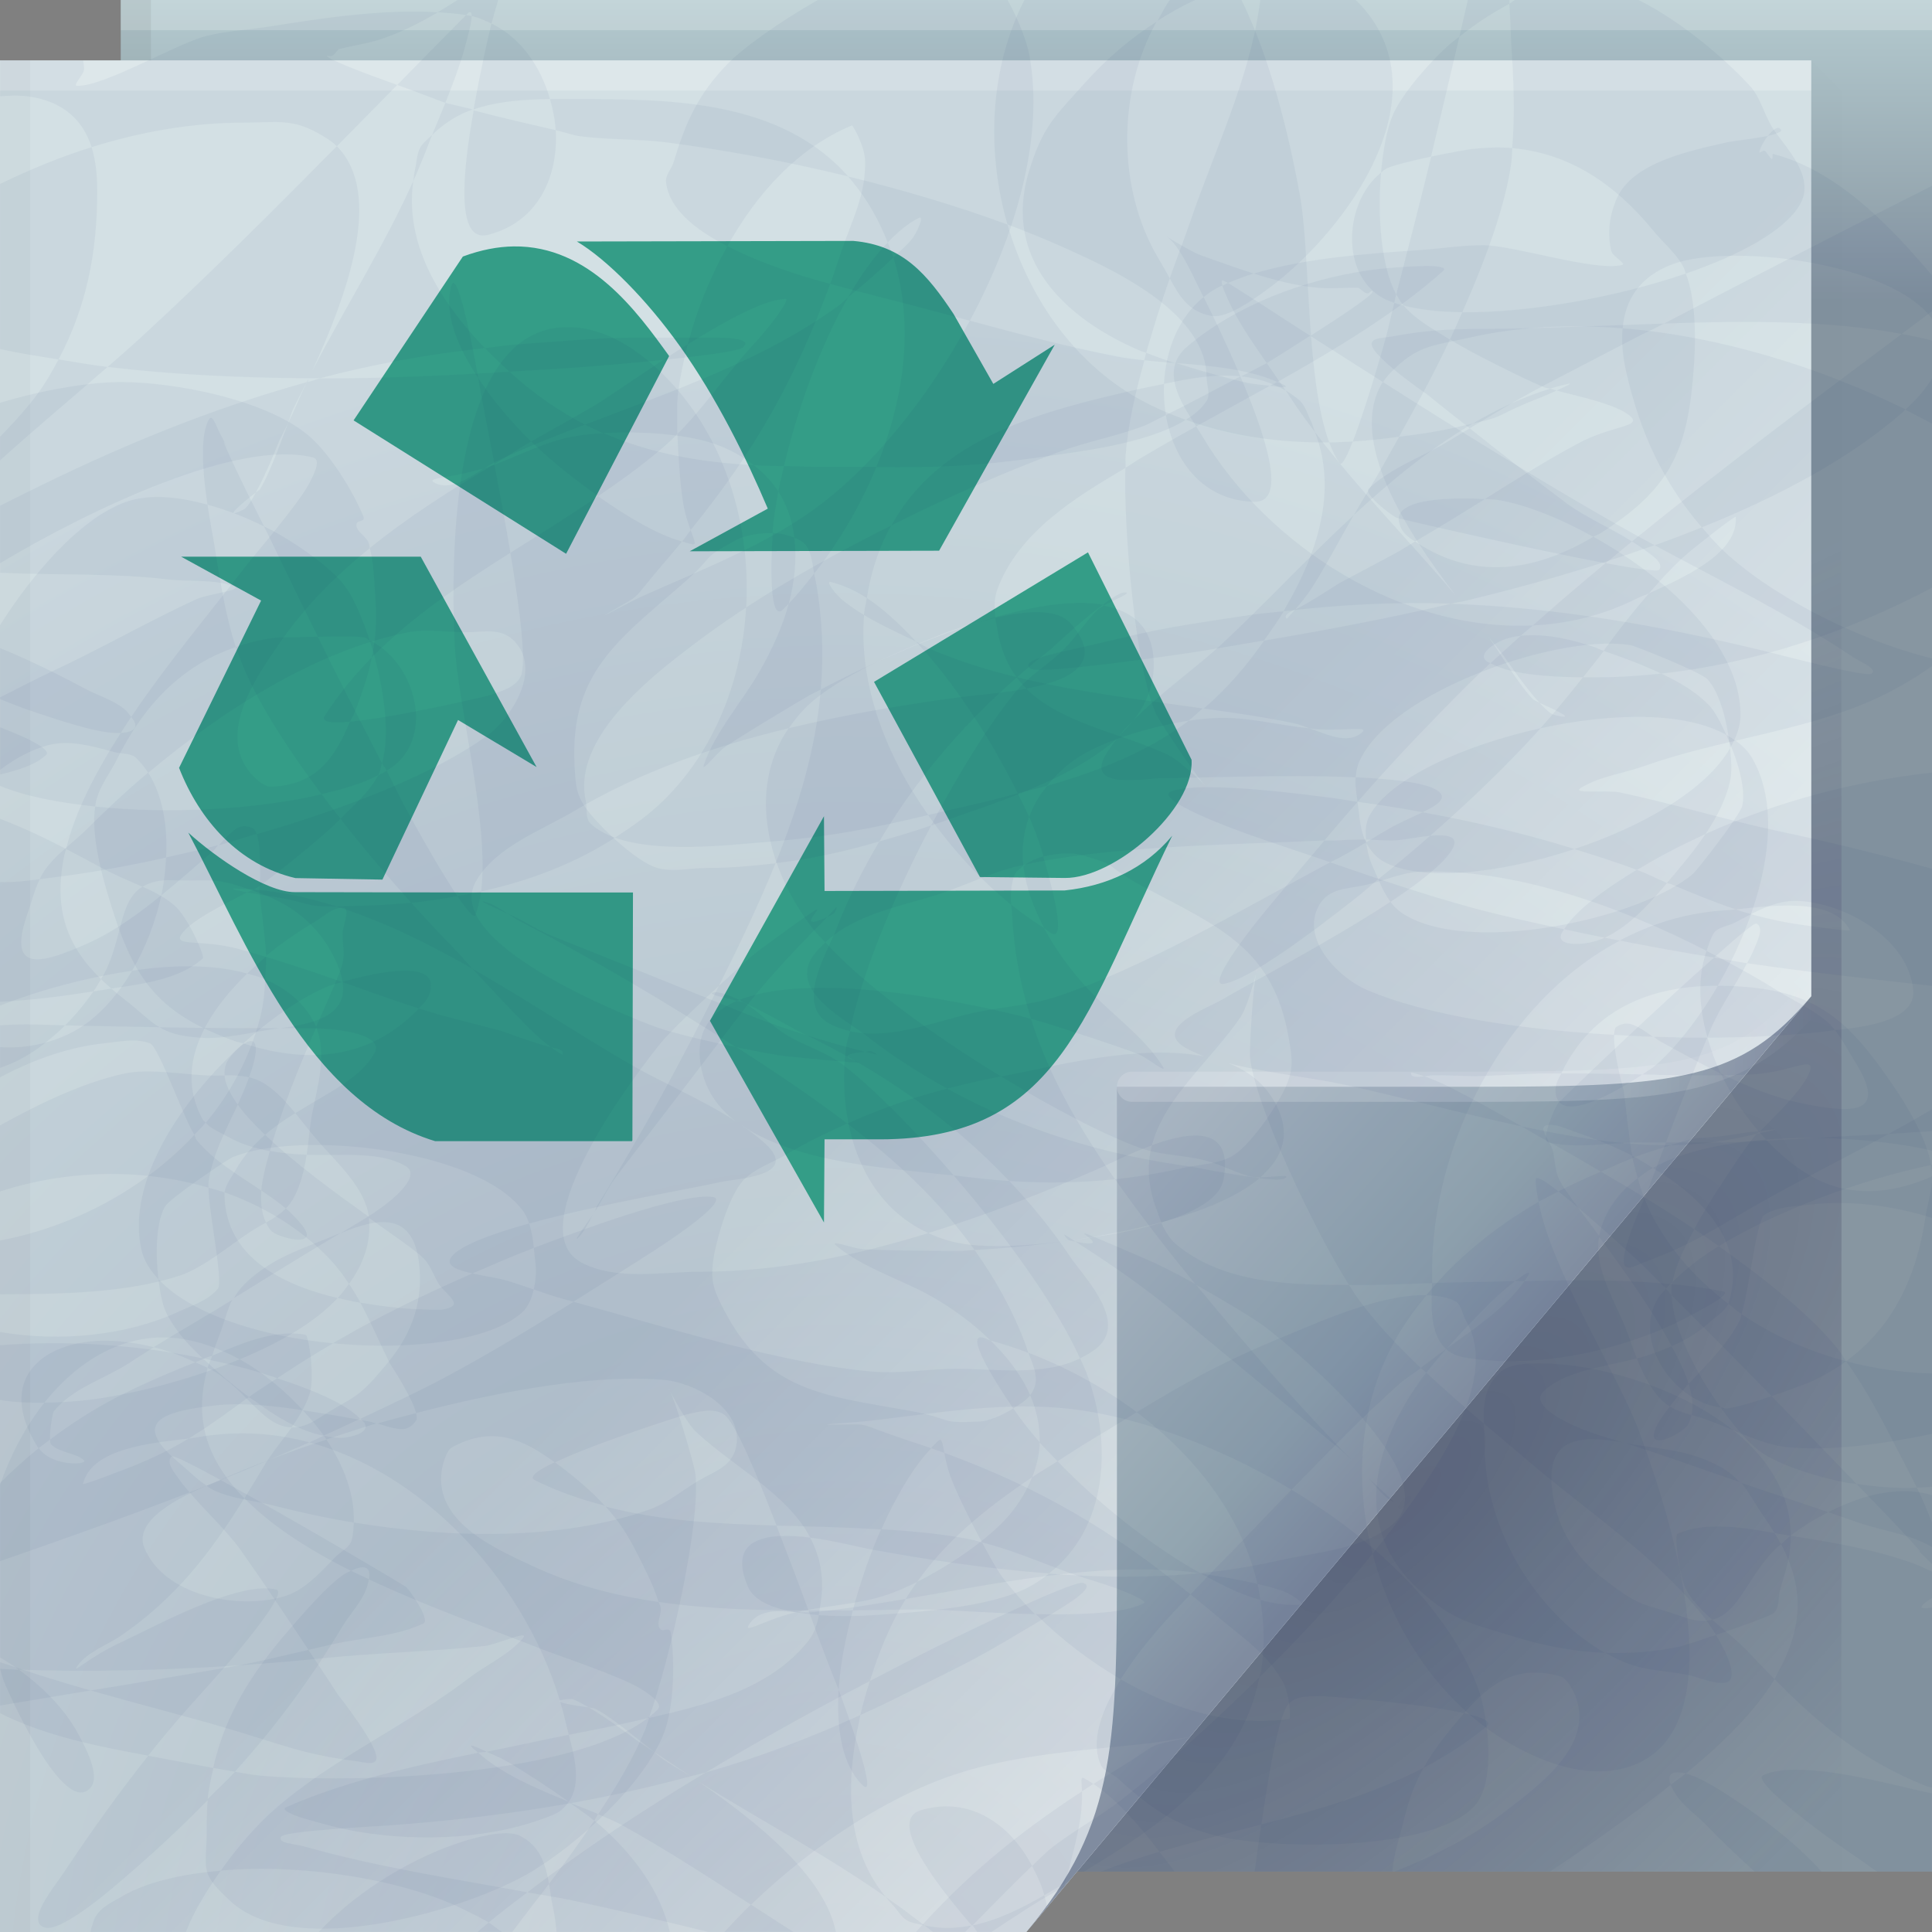 <?xml version="1.0" encoding="UTF-8"?>
<!-- Created with Inkscape (http://www.inkscape.org/) -->
<svg width="64" height="64" version="1.1" xmlns="http://www.w3.org/2000/svg" xmlns:cc="http://creativecommons.org/ns#" xmlns:dc="http://purl.org/dc/elements/1.1/" xmlns:rdf="http://www.w3.org/1999/02/22-rdf-syntax-ns#">
	<rect width="100%" height="100%" fill="#808080" stroke="none"/>
	<defs>
		<linearGradient id="linearGradient82616" x1="53.055" x2="60.201" y1="35.97" y2="35.97" gradientUnits="userSpaceOnUse">
			<stop stop-color="#ffffff" stop-opacity=".212" offset="0"/>
			<stop stop-color="#ffffff" stop-opacity="0" offset="1"/>
		</linearGradient>
		<linearGradient id="linearGradient70762" x1="82.744" x2="71" y1="79.421" y2="69" gradientTransform="translate(-34,-33)" gradientUnits="userSpaceOnUse">
			<stop stop-color="#8691a3" offset="0"/>
			<stop stop-color="#92a5b0" offset=".252"/>
			<stop stop-color="#b3bfc9" offset="1"/>
		</linearGradient>
		<linearGradient id="c" x1="48.918" x2="33.898" y1="46.214" y2="31.194" gradientUnits="userSpaceOnUse">
			<stop stop-color="#ffffff" stop-opacity=".449" offset="0"/>
			<stop stop-color="#fff" stop-opacity="0" offset="1"/>
		</linearGradient>
		<radialGradient id="radialGradient83837" cx="29.526" cy="55.944" r="30" gradientTransform="matrix(1.843,0,0,1.904,-26.521,-39.268)" gradientUnits="userSpaceOnUse">
			<stop stop-color="#b1bfc9" offset="0"/>
			<stop stop-color="#d3e0e4" offset="1"/>
		</radialGradient>
		<radialGradient id="a" cx="46.762" cy="39.221" r="14.161" gradientTransform="matrix(.863 .863 -2.365 2.365 98.927 -83.343)" gradientUnits="userSpaceOnUse">
			<stop stop-color="#171131" stop-opacity=".286" offset="0"/>
			<stop stop-color="#282253" stop-opacity=".004" offset="1"/>
		</radialGradient>
		<linearGradient id="linearGradient65720" x1="61.017" x2="61.017" y1="10" gradientUnits="userSpaceOnUse">
			<stop stop-color="#8796a1" offset="0"/>
			<stop stop-color="#b4cacf" offset="1"/>
		</linearGradient>
	</defs>
	<path d="m4 0h60v62h-60z" fill="url(#linearGradient65720)"/>
	<path d="m60 2v31l-24.322 29h25.322v-59z" fill="url(#a)"/>
	<path d="m0 2h60v31l-26 31h-34z" fill="url(#radialGradient83837)"/>
	<g>
		<path d="m0 2h60v31l-26 31h-34z" fill="url(#c)"/>
	</g>
	<path d="m34 64 26-31c-2.329 2.776-4.361 3-11 3h-12v15c0 6.644 0.044 9.37-3 13z" fill="url(#linearGradient70762)"/>
	<path d="m60 33c-2.329 2.776-4.361 3-11 3h-11.5" fill="none" stroke="url(#linearGradient82616)" stroke-linecap="round" stroke-opacity=".995"/>
	<g stroke-linecap="round" stroke-linejoin="round">
		<rect y="2" width="60" height="1" fill="#ffffff" fill-opacity=".23" stop-color="#000000" style="-inkscape-stroke:none;paint-order:stroke fill markers"/>
		<rect x="4" width="60" height="1" fill="#ffffff" fill-opacity=".2" stop-color="#000000" style="-inkscape-stroke:none;paint-order:stroke fill markers"/>
		<rect transform="rotate(90)" x="2" y="-1" width="62" height="1" fill="#000000" fill-opacity=".03" stop-color="#000000" style="-inkscape-stroke:none;paint-order:stroke fill markers"/>
		<rect transform="rotate(90)" y="-5" width="2" height="1" fill="#000000" fill-opacity=".06" stop-color="#000000" style="-inkscape-stroke:none;paint-order:stroke fill markers"/>
	</g>
	<path d="m28.272 7.981-9.161 0.019c0.997 0.596 2.315 1.93 3.405 3.459 1.217 1.708 2.19 3.673 2.918 5.39l-2.587 1.413 8.262-0.019 3.832-6.826-2.036 1.3-1.317-2.317c-0.872-1.312-1.672-2.272-3.317-2.419zm-11.256 0.182c-0.52 7e-3 -1.08 0.111-1.683 0.335l-3.62 5.428 7.04 4.419 3.413-6.551c-1.063-1.474-2.643-3.665-5.149-3.631zm19.025 10.134-7.088 4.291 3.509 6.465 2.809 0.031c1.648 0.018 4.305-2.271 4.201-3.916l-3.432-6.872zm-30.042 0.143 2.65 1.455-2.717 5.541c0.678 1.741 1.982 3.215 3.855 3.652l2.881 0.05 2.505-5.287 2.602 1.558-3.837-6.968h-7.939zm21.296 8.598-3.778 6.778 3.778 6.681 0.019-2.755h1.837c5.973-0.003 6.803-4.17 9.681-10.059-0.902 1.086-2.147 1.665-3.568 1.815l-7.95 0.017-0.019-2.478zm-21.057 0.545c1.944 3.69 3.928 8.928 8.178 10.22h6.514l0.019-0.025 0.019-8.214h-5.629c-1.858-0.004-3.715-0.006-5.572-0.01-0.969-9.8e-5 -2.637-1.161-3.528-1.971z" color="#000000" fill="#349d87"/>
	<g fill="#001962" fill-opacity=".044" fill-rule="evenodd">
		<path d="m15.156 0c-0.218 0.136-0.436 0.278-0.656 0.406 0.323 0.021 0.635 0.042 0.938 0.094 0.021-0.021 0.042-0.042 0.062-0.062 0.084-0.084 0.129-0.022 0.125 0.094 0.236 0.047 0.447 0.15 0.656 0.25 0.021-0.084 0.081-0.293 0.094-0.344 0.021-0.085 0.09-0.291 0.125-0.438h-1.344zm1.125 0.781c-0.136 0.543-0.367 1.585-0.594 2.844 0.798-0.274 1.675-0.332 2.531-0.344-0.306-1.083-0.975-2.041-1.938-2.5zm1.938 2.5c0.096 0.339 0.167 0.683 0.188 1.031 0.215 0.049 0.638 0.176 0.719 0.188 0.98 0.143 1.987 0.091 2.969 0.219 1.873 0.243 3.937 0.618 6 1.125-2.242-2.54-5.885-2.562-8.969-2.562-0.294 0-0.6-0.004-0.906 0zm9.875 2.562c0.053 0.06 0.105 0.125 0.156 0.188 0.512 0.626 0.879 1.298 1.156 2 0.331-0.341 0.674-0.634 1.031-0.812 0.207-0.103-0.076 0.506-0.219 0.688-0.126 0.161-0.361 0.374-0.625 0.625 0.704 2.226 0.363 4.684-0.562 6.938 1.862 0.015 3.2 0.006 5.562-0.344 1.05-0.156 3.392-0.406 4.688-1.219-0.632-0.229-1.231-0.489-1.812-0.844-2.034-1.243-3.429-3.326-4.094-5.625-1.675-0.619-3.479-1.151-5.281-1.594zm5.281 1.594c0.932 0.345 1.824 0.731 2.656 1.125 1.506 0.713 3.938 2.04 3.938 3.938 0 0.256 0.138 0.566 0 0.781-0.16 0.248-0.393 0.44-0.688 0.625 1.506 0.547 3.127 0.767 4.75 0.75-0.782-2.133-0.621-6.273-0.969-8.188-0.247-1.357-0.835-4.237-1.938-6.469h-7.188c-1.15 2.255-1.272 4.982-0.562 7.438zm10.656 7.219c0.098 0.268 0.213 0.491 0.344 0.688 0.074 0.11 0.246-0.229 0.438-0.719-0.259 0.014-0.522 0.029-0.781 0.031zm0.781-0.031c0.517-0.028 1.022-0.089 1.531-0.156 0.551-0.99 1.14-2.054 1.688-3.219-0.544-0.344-1.112-0.641-1.531-1.125-0.114-0.03-0.212-0.058-0.312-0.094-0.098 0.383-0.181 0.775-0.281 1.156-0.022 0.085-0.636 2.264-1.094 3.438zm1.375-4.594c0.024-0.093 0.039-0.189 0.062-0.281-0.502-0.937-0.623-2.612-0.5-4.031-1.194 0.941-1.39 3.339 0.062 4.156 0.113 0.063 0.235 0.106 0.375 0.156zm-0.438-4.312c0.054-0.043 0.098-0.089 0.156-0.125 0.142-0.089 0.834-0.265 1.5-0.406 0.317-1.324 0.629-2.646 0.938-3.969-0.078 0.063-0.178 0.126-0.25 0.188-0.634 0.543-1.663 1.688-1.969 2.438-0.18 0.441-0.309 1.116-0.375 1.875zm2.594-4.5c0.472-0.384 1.041-0.765 1.656-1.094-0.003-0.04 0.003-0.084 0-0.125h-1.375c-0.095 0.405-0.187 0.813-0.281 1.219zm1.656-1.094c0.041 0.528 0.045 1.006 0.062 1.281 0.073 1.161 0.132 2.342 0.031 3.5 1.905 0.172 3.409 1.187 4.688 2.75 0.329 0.402 0.768 0.754 1 1.219 0.027 0.055 0.039 0.128 0.062 0.188 1.814-0.62 3.283-1.426 3.781-2.281 0.535-0.917-0.458-1.874-0.875-2.5-0.3-0.449-0.415-1.041-0.781-1.438-0.857-0.928-2.28-2.14-3.688-2.844h-4.094c-0.068 0.034-0.121 0.089-0.188 0.125zm5.844 8.938c-2.326 0.795-5.218 1.301-7.406 1.281-0.135 0.304-0.264 0.603-0.406 0.906 0.02 0.012 0.043 0.019 0.062 0.031 0.594 0.382 2.489 1.321 3.094 1.562 0.022 9e-3 0.125 0.021 0.156 0.031 0.197-0.062 0.392-0.106 0.594-0.156 0.201-0.05-0.063 0.078-0.375 0.219 0.667 0.182 2.055 0.461 2.469 0.875 0.332 0.332-0.645 0.283-1.75 0.875-1.046 0.561-2.077 1.205-3.094 1.844 0.195 0.011 0.396 0.024 0.438 0.031 0.91 0.152 2.042 0.603 3.156 1.219 0.08-0.048 0.171-0.075 0.25-0.125 2.436-1.55 2.916-2.879 3.094-5.719 0.049-0.785 0.045-2.047-0.281-2.875zm-3.062 8.719c-1.812 1.08-3.76 1.45-5.656 0.312-0.09-0.054-0.168-0.108-0.25-0.156-0.212 0.124-0.411 0.256-0.625 0.375l-1.875 1c-0.402 0.256-0.803 0.516-1.219 0.75-0.062 0.035-0.159 0.083-0.25 0.125-0.19 0.221-0.279 0.315-0.281 0.312-0.115-0.115 0.072-0.216 0.281-0.312 0.147-0.171 0.359-0.41 0.594-0.781 0.481-0.762 0.894-1.563 1.344-2.344-1.516 1.4-2.921 2.92-4.312 4.219-0.883 0.825-2.05 1.637-2.969 2.562 0.407-0.525 0.656-1.131 0.656-1.812 0-1.227-0.662-1.786-1.656-1.969-0.072 0.042-0.146 0.086-0.188 0.125-0.416 0.392-0.721 0.908-1.125 1.312-0.513 0.513-1.163 0.877-1.625 1.438-0.812 0.986-1.834 2.613-2.781 4.406 0.128-0.045 0.245-0.078 0.375-0.125 1.425-0.513 4.178-1.326 5.781-2.75-0.111 0.138-0.216 0.293-0.312 0.438-0.86 1.29 1.244 0.875 1.75 0.875 0.973 0 4.095-0.14 6.469-0.031 0.015-0.175 0.053-0.371 0.125-0.531 1.057-2.35 6.697-4.255 9-3.844 0.153 0.027 2.307 0.885 2.531 1.125 0.404 0.433 0.658 1.415 0.75 2.281 0.201-0.354 0.344-0.724 0.344-1.094 0-2.307-2.423-4.551-4.875-5.906zm4.531 7c-0.779 1.374-2.885 2.59-5.156 3.344 0.693 0.216 1.395 0.434 2.062 0.688 0.034-0.021 0.097-0.045 0.125-0.062 0.685-0.418 1.417-0.788 2.156-1.125 0.373-0.557 0.676-1.151 0.812-1.75 0.063-0.276 0.046-0.665 0-1.094zm-0.812 2.844c-0.393 0.586-0.861 1.132-1.281 1.625 0.039 0.016 0.086 0.015 0.125 0.031 0.767 0.326 1.453 0.611 2.156 0.844 1.176-0.121 3.229-0.418 3.781 0.688 0.031 0.063-1.751-0.198-1.875-0.219-0.702-0.117-1.31-0.272-1.906-0.469-0.133 0.014-0.3 0.024-0.406 0.031-1.246 0.083-2.389 0.445-3.438 1 1.036 0.2 2.075 0.397 3.125 0.562 0.75-0.66 1.331-1.163 1.406-1.125 0.264 0.132 0.018 0.602-0.094 0.875-0.058 0.141-0.142 0.291-0.219 0.438 2.03 0.299 4.085 0.522 6.125 0.75v-7.062c-2.583 0.282-5.153 0.963-7.5 2.031zm1.375 4.281c-0.367-0.054-0.728-0.13-1.094-0.188-1.793 1.578-4.692 4.349-5.156 4.812-0.097 0.097-0.6 1.256-0.344 1.312 1 0.222 2.038 0 3.062 0 0.578 0 0.465-0.001 0.844 0 0.473-1.25 0.959-2.481 1.469-3.719 0.287-0.696 0.841-1.494 1.219-2.219zm-2.688 5.938c-0.207 0.547-0.428 1.105-0.625 1.656-0.01 0.029-0.942 2.022-0.75 2.406 0.1 0.199 0.447-0.017 0.656-0.094 1.71-0.63 2.292-1.102 4.062-2.094 1.025-0.574 2.48-1.306 4.031-2.156-0.396 0.022-0.792 0.041-1.188 0.062-4.404 0.245-3.562 0.227-6.188 0.219zm7.375-0.281c0.479-0.027 0.958-0.067 1.438-0.094v-0.719c-0.488 0.282-0.963 0.553-1.438 0.812zm-8.906-6.406c-0.166-0.032-0.334-0.061-0.5-0.094-0.216 0.099-0.429 0.155-0.656 0.188-0.151 0.022-0.941 0.086-0.781-0.312 0.021-0.051 0.063-0.104 0.094-0.156-1.032-0.226-2.054-0.444-3.062-0.719-1.585-0.432-3.134-0.963-4.688-1.5-2.76 1.475-6.274 3.557-9.125 4.469-0.888 0.284-1.841 0.325-2.75 0.531-1.19 0.271-2.714 0.894-4.031 0.594-0.033 0.168-0.105 0.347-0.125 0.5-0.316 2.403 0.416 5.141 2.719 6.188 1.911-0.593 3.797-1.333 5.625-2.125 0.337-0.146 1.036-0.509 1.781-0.781 0.416-1.587 1.953-2.811 2.938-4.25 0.307-0.449 0.663-2.059 0.531-1.531-0.126 0.505-0.238 2.64-0.219 2.844 0.15 1.602 2.186 5.846 3.281 7.562 0.186-2.18e-4 0.383 0 0.562 0 0.691 0 1.435-0.039 2.188-0.062 0.004-0.125 0-0.262 0-0.375 0-4.236 2.398-8.948 6.219-10.969zm-6.219 11.344c-0.026 0.772-0.073 1.703 0.469 2.188 0.159 0.142 0.348 0.235 0.625 0.281 2.086 0.348 4.454-0.092 6.375-0.875 0.606-0.247 1.178-0.557 1.75-0.875 0.181-0.1 0.64-0.397 0.438-0.438-1.963-0.393-4.285-0.4-6.594-0.344-0.578 0.83-1.603 1.546-2.562 2.219 0.565-0.633 1.212-1.306 1.688-1.75 0.119-0.111 0.355-0.309 0.562-0.469-0.935 0.026-1.854 0.035-2.75 0.062zm2.75-0.062c0.104-0.003 0.208 0.003 0.312 0 0.044-0.063 0.086-0.123 0.125-0.188 0.12-0.199-0.142-0.041-0.438 0.188zm-2.281 2.25c-0.302 0.211-0.571 0.423-0.844 0.625 0.059 0.056 0.128 0.101 0.188 0.156 0.184-0.238 0.399-0.493 0.656-0.781zm-0.656 0.781c-0.04 0.051-0.09 0.109-0.125 0.156-1.596 2.177-2.405 4.968-0.125 7.031 1.143 1.034 1.627 1.083 3.062 1.531 1.063 0.332 2.075 0.526 3.094 0.562-2.348-1.37-3.969-4.163-3.969-6.812 0-0.26-0.02-0.522-0.031-0.781-0.643-0.541-1.289-1.107-1.906-1.688zm1.906 1.688c0.542 0.456 1.078 0.906 1.594 1.344 1.854 1.576 4.047 3.023 5.594 4.938 0.189 0.234 0.349 0.472 0.5 0.719 0.85-0.288 1.788-0.625 1.906-0.719 0.208-0.166 0.147-0.525 0.219-0.781 0.112-0.402 0.256-0.806 0.312-1.219 0.532-3.905-4.574-6.013-7.656-6.25-0.335-0.026-1.469-0.113-1.875 0.219-0.577 0.472-0.622 1.102-0.594 1.75zm7.688 7c-0.531 0.18-1.112 0.365-1.156 0.375-0.869 0.19-1.699 0.245-2.5 0.219 1.128 0.651 1.579 0.503 2.812 0.75 0.183 0.037 0.912 0.341 1.219 0.219 0.316-0.127 0.077-0.822-0.375-1.562zm-9.781-8.844c-0.792-0.757-1.551-1.549-2.156-2.406-0.064-0.09-0.146-0.229-0.219-0.344-1.918 0.002-4.111-0.036-5.688-1.312-0.238-0.192-0.405-0.463-0.531-0.75-0.708 0.22-1.422 0.35-1.781 0.406-1.422 0.222-3.728 0.576-5.156 0.219-0.281-0.07-0.536-0.17-0.781-0.281-2.457 0.763-4.983 1.281-7.562 1.281-1.252 0-2.783 0.309-3.938-0.312-2.088-1.125 1.836-6.279 2.625-7.25 0.305-0.376 1.151-1.19 1.938-1.906 0.011-0.021 0.021-0.042 0.031-0.062 0.661-1.322 1.299-2.659 1.844-4-0.722 0.084-1.479 0.156-2.281 0.156-0.549 0-1.095 0.143-1.625 0-0.663-0.179-1.808-1.276-2.219-1.781-0.478-0.588-0.493-0.891-0.531-1.625-0.158-2.996 1.396-4.12 3.5-5.938 1.291-1.115 0.558-0.822 1.875-1.531 0.248-0.134 0.72-0.231 1.188-0.219 0.002-0.03-2e-3 -0.064 0-0.094 0.024-0.359 0.101-0.813 0.188-1.281-0.203-0.322-0.48-0.618-0.812-0.875-1.831-0.101-3.453-0.4-4.969-1.062 1.213-0.072 2.686 0.031 3.625 0.344 0.544 0.181 0.977 0.435 1.344 0.719 0.327 0.018 0.658 0.023 1 0.031 0.416-1.776 1.151-3.898 2.125-5.594-0.081 0.064-0.228 0.211-0.281 0.25-2.49 1.826-5.516 2.845-8.438 3.969 0.197 0.102 0.394 0.193 0.594 0.281-0.391 0.024-0.752 0.063-1.062 0.125-0.992 0.198-1.882 0.715-2.844 1.031 0.153-0.098 0.29-0.181 0.438-0.25 0.925-0.434 1.901-0.813 2.875-1.188-0.845-0.438-1.674-1-2.5-1.75-1.948 0.113-4.079 0.224-6.281 0.219-0.138 0.036-0.269 0.087-0.406 0.125 0.021-0.045 0.01-0.08 0.031-0.125-0.021 0.041-0.042 0.084-0.062 0.125-0.252 0.533-0.43 0.975-0.625 1.375-0.266 0.685-0.63 1.726-0.938 2.188-5.086e-4 7.61e-4 -0.101 0.075-0.125 0.094-0.154 0.278-0.283 0.501-0.406 0.562-0.855 0.428 0.178-0.386 0.406-0.562 0.375-0.677 0.765-1.685 0.781-1.719 0.063-0.136 0.2-0.396 0.281-0.562 0.053-0.136 0.114-0.346 0.156-0.438 0.148-0.316 0.312-0.627 0.469-0.938-3.205 0.887-6.284 2.157-9.344 3.688-0.124 0.062-0.533 0.262-0.812 0.406v2.219c1.836 0.087 3.709 0.004 5.531 0.219 0.73 0.086 1.49-0.014 2.188 0.219 0.406 0.135-0.83 0.258-1.219 0.438-1.634 0.754-3.18 1.649-4.812 2.406-0.539 0.25-1.107 0.558-1.688 0.844v2.406c0.495-0.384 1.036-0.665 1.562-0.812 0.732-0.205 1.524 0.034 2.219 0.219 0.257 0.069 0.569 0.023 0.75 0.219 0.136 0.147 0.269 0.299 0.375 0.469 2.514-2.112 5.608-4.07 8.625-4.656 0.61-0.119 1.253 0 1.875 0 0.673 0 1.283-0.204 1.75 0.438 0.702 0.965-0.257 2.424-1 2.969-1.762 1.292-4.699 2.428-7.656 3.281 0.176 0.524 0.094 1.873 0.094 1.875 0.062 0.745 0.184 1.46 0.219 2.156 0.573-0.48 1.161-0.854 1.656-1.156 0.279-0.171 0.548-0.438 0.875-0.438 0.293 0 0 0.582 0 0.875 0 0.329 0.08 0.649 0 0.969-0.092 0.369-0.465 1.16-0.875 2.094-0.349-0.755-0.951-1.246-1.688-1.562-0.019 0.437-0.062 0.879-0.188 1.344-0.341 1.267-0.953 2.413-1.781 3.406 0.173 0.197 0.455 0.305 0.688 0.438 0.469 0.268 0.947 0.412 1.438 0.5 0.363-1.32 0.984-2.846 1.531-4.094 0.37 0.838 0.041 1.984-0.125 2.812-0.091 0.454-0.12 0.947-0.188 1.406 1.255 0.028 2.457-0.12 3.281 0.375 0.555 0.333-0.455 1.213-1.531 1.844-0.209 0.122-0.417 0.252-0.625 0.375 1.218-0.505 2.381-0.732 2.594 0.969 0.155 1.237-0.215 2.322-1 3.281-1.086 1.328-1.044 1.059-2.312 1.875-0.364 0.234-0.636 0.316-0.906 0.312-0.317 0.445-0.664 0.843-0.938 1.312-0.208 0.356-0.418 0.695-0.625 1.031 0.884 0.908 2.146 1.713 3.531 2.406 0.387-0.197 0.679-0.181 0.594 0.281 1.973 0.929 4.125 1.675 5.719 2.312 0.462 0.185 2.616 0.897 3.281 1.312 0.242 0.151 0.764 0.485 0.562 0.688-2.264 2.264-10.267 2.458-13.188 2.188-0.273-0.025-0.541-0.084-0.812-0.125-0.285 0.314-0.608 0.601-0.906 0.906 0.035-0.358 0.114-0.698 0.188-1.031-0.55-0.102-1.107-0.207-1.656-0.312-0.146-0.028-0.34-0.064-0.5-0.094-0.978 1.228-1.881 2.493-2.781 3.844-0.366 0.549-1.282 1.635-0.656 1.844 0.581 0.194 2.47-1.493 2.625-1.625 0.992-0.846 1.916-1.709 2.781-2.594-0.028 0.303-0.031 0.614-0.031 0.938 0 1.412-0.279 1.422 0.781 2.406 2.151 1.998 7.886 0.281 9.969-0.969 1.52-0.912 3.759-2.9 4.406-4.625 0.327-0.873 0.353-2.341 0.219-3.281-0.032-0.224-0.256-0.037-0.344-0.125-0.181-0.181 0.062-0.502 0-0.75-0.013-0.053-0.047-0.104-0.062-0.156-1.428-0.212-2.797-0.558-4.094-1.156-1.263-0.583-3.339-1.47-3.094-3.188 0.025-0.172 0.143-0.672 0.344-0.781 1.35-0.736 2.355-0.271 3.406 0.5 1.386-0.664 4.298-1.577 4.375-1.594 0.394-0.083 0.884-0.223 1.219 0 0.377 0.251 1.049 1.876 1.75 3.688 1.162 0.031 2.314 0.055 3.469 0.125 0.509-1.138 1.094-2.111 1.656-2.688-0.245-0.087-0.493-0.164-0.75-0.25-1.958-0.653-1.059-0.531-2.625-0.531-0.44 0 0.875-0.075 1.312-0.125 2.051-0.237 4.179-0.601 6.25-0.438 2.358 0.186 5.219 1.196 7.75 2.719 1.162-1.201 2.33-2.398 3.562-3.5 0.203-0.182 0.465-0.344 0.719-0.531zm-4.281 4.031c-0.896 0.926-1.786 1.88-2.688 2.781-0.155 0.155-0.419 0.445-0.656 0.688 0.292 0.237 0.573 0.462 0.875 0.719 0.836 0.712 1.642 1.206 2.188 2.188 0.23 0.414 0.252 1.214 0.219 1.219-1.912 0.273-3.858-0.308-5.594-1.312-0.633 1.019-1.021 2.041-0.656 2.844 0.097 0.213 0.39 0.279 0.562 0.438 0.996 0.913 1.796 1.509 3.156 1.875 1.796 0.484 7.316 0.601 8.688-1 0.691-0.806 0.414-2.971 0.094-3.844-0.942-2.568-3.362-4.894-6.188-6.594zm-5.656 6.281c0.682-1.098 1.599-2.083 2.312-2.812-2.643-2.144-4.963-3.514-8.156-4.688 0.044 0.233 0.099 0.521 0.25 0.906 0.189 0.483 0.598 1.324 1 2.062 1.23 0.303 2.41 0.885 3.625 1.25 1.304 0.391 1.827 0.704 1.75 0.75-0.58 0.348-2.09 0.406-3.594 0.375 0.818 0.814 1.781 1.56 2.812 2.156zm-4.594-4.531c-0.115-0.028-0.227-0.07-0.344-0.094-0.982-0.196-1.99-0.282-3-0.344-0.374 0.836-0.688 1.752-0.938 2.688 0.813-0.01 1.62-0.031 2.406-0.031 0.602 0 2.111 0.124 3.625 0.156-0.367-0.366-0.693-0.741-1-1.125-0.218-0.272-0.476-0.746-0.75-1.25zm-4.281 2.25c-0.489 0.006-0.976-3.56e-4 -1.469 0 0.425 1.168 0.808 2.166 1 2.625 0.05-0.838 0.228-1.722 0.469-2.625zm-0.469 2.625c-0.08 1.343 0.127 2.502 0.781 3.156 0.631 0.631-0.748-3.058-0.75-3.062-7e-3 -0.016-0.024-0.076-0.031-0.094zm-1-2.625c-0.332-0.911-0.691-1.853-1.062-2.812-1.922-0.051-3.828-0.149-5.656-0.625 0.4 0.438 0.717 0.903 1.031 1.531 0.261 0.523 0.552 1.066 0.719 1.625 1.623 0.241 3.309 0.282 4.969 0.281zm4.5-5.219c-0.059-0.312-0.084-0.492-0.188-0.406-0.079 0.066-0.169 0.167-0.25 0.25 0.144 0.051 0.297 0.105 0.438 0.156zm-12.906 0.312c-0.552 0.264-0.883 0.481-0.656 0.594 0.752 0.376 1.524 0.636 2.312 0.844-0.412-0.447-0.884-0.858-1.438-1.281-0.075-0.058-0.144-0.102-0.219-0.156zm-13.469 9.719c0.413-0.518 0.825-1.014 1.281-1.531 0.549-0.622 1.125-1.238 1.656-1.875 1.25-1.501 1.504-2.046 1.312-2.094-1.258-0.314-4.061 1.244-5.156 1.75-1.067 0.492-1.64 1.086-1.438 0.781 0.299-0.449 1.026-0.717 1.438-1 1.833-1.26 2.989-2.773 4.094-4.562-0.051-0.053-0.108-0.103-0.156-0.156-1.236-1.36-1.467-2.652-1.062-4.156-0.129-0.071-0.268-0.124-0.406-0.188-1.294 0.518-2.619 1.088-3.781 1.844-0.294 0.191-0.665 0.437-1.031 0.719 0.004 0.063 0.011 0.136 0.031 0.156 0.286 0.286 0.843 0.28 1.094 0.531 0.146 0.146-1.057 0.225-1.5-0.406-0.425 0.345-0.854 0.73-1.281 1.156v7.625c1.541 0.783 3.447 1.136 4.906 1.406zm-3.625-10.188c0.123-0.1 0.256-0.19 0.375-0.281-0.019-0.287 0.084-0.886 0.125-0.938 0.596-0.745 1.629-1.057 2.438-1.562 0.295-0.184 0.58-0.378 0.875-0.562-0.374-0.094-0.738-0.152-1.094-0.188-2.288-0.229-4.284 1.046-2.75 3.5 0.008 0.013 0.023 0.019 0.031 0.031zm3.812-3.344c0.476 0.12 0.937 0.298 1.375 0.5 0.125-0.05 0.251-0.107 0.375-0.156 0.058-0.023 0.128-0.038 0.188-0.062 0.052-0.156 0.092-0.308 0.156-0.469 0.255-0.637 0.325-1.032 0.5-1.375-0.861 0.534-1.735 1.025-2.594 1.562zm1.938 0.281c-0.048 0.141-0.119 0.269-0.156 0.406 0.061 0.033 0.129 0.059 0.188 0.094 1.127 0.676 1.667 1.863 2.594 1.875 0.24-0.337 0.464-0.704 0.594-1.094 0.188-0.565-0.029-1.95-0.125-1.969-1.026-0.205-2.168 0.308-3.094 0.688zm0.031 13.656c0.239 0.044 0.478 0.088 0.719 0.125 1.321-1.459 2.492-3.028 3.562-4.812 0.245-0.409 0.608-0.774 0.781-1.219 0.06-0.154 0.075-0.239 0.094-0.344-0.202-0.095-0.396-0.182-0.594-0.281-0.061 0.031-0.123 0.054-0.188 0.094-0.573 0.353-1.5 1.451-1.844 1.844-1.286 1.47-2.155 2.894-2.531 4.594zm4.219-17.719c-0.054 0.022-0.102 0.039-0.156 0.062-0.812 0.348-1.682 0.618-2.406 1.125-0.539 0.377-0.794 0.657-0.969 0.969 1.167-0.724 2.35-1.456 3.531-2.156zm-1.125-2.594c-0.401-0.009-0.812-0.052-1.219-0.125-0.132 0.479-0.25 0.919-0.281 1.312 0.283 0.193 0.558 0.377 0.812 0.594 0.16-0.166 0.298-0.371 0.438-0.75 0.123-0.333 0.198-0.679 0.25-1.031zm-0.688 1.781c-0.163 0.169-0.413 0.337-0.656 0.469 0.061 0.122 0.114 0.234 0.219 0.312 0.288 0.216 1.702 0.575 0.875-0.344-0.139-0.154-0.278-0.302-0.438-0.438zm-0.656 0.469c-0.133-0.266-0.191-0.635-0.156-1.062-0.757-0.516-1.581-0.98-2.156-1.688-0.019-0.023-0.041-0.121-0.062-0.156-1.667 1.79-4.002 3.038-6.438 3.5v1.781c1.953-0.005 4.183-0.03 5.969-0.625 0.767-0.256 1.651-1.007 2.312-1.438 0.241-0.157 0.357-0.218 0.531-0.312zm-2.375-2.906c0.126-0.135 0.257-0.264 0.375-0.406-0.031-0.035-0.071-0.052-0.094-0.094-0.97-1.745 0.091-3.506 1.469-4.844-1.123-0.314-2.458-0.294-3.812-0.094-0.544 0.922-1.247 1.67-2.031 2.062-0.739 0.369-1.539 0.522-2.344 0.469v1c1.132-0.603 2.322-1.008 3.438-1.125 0.509-0.054 1.052-0.18 1.531 0 0.283 0.106 1.088 2.413 1.469 3.031zm-2.062-5.438c0.445-0.755 0.777-1.615 0.969-2.5-0.787 0.638-1.594 1.219-2.438 1.594-1.448 0.643-2.711 1.063-2-0.969 0.134-0.382 0.232-0.793 0.406-1.156-0.38 0.048-0.828 0.11-1.312 0.094v4.094c1.161-0.462 2.752-0.917 4.375-1.156zm-3.062-3.031c0.177-0.022 0.364-0.05 0.469-0.062 1.055-0.126 2.345-0.349 3.719-0.656 0.053-1.04-0.106-2.035-0.594-2.812-0.724 0.608-1.391 1.234-2 1.844-0.475 0.475-1.055 0.853-1.438 1.406-0.06 0.086-0.111 0.187-0.156 0.281zm4.188-0.719c-0.021 0.412-0.066 0.834-0.156 1.25 0.601-0.488 1.188-1.005 1.719-1.469 0.06-0.053 0.102-0.128 0.156-0.188-0.577 0.15-1.163 0.282-1.719 0.406zm2.688 3.844c0.203 0.057 0.408 0.108 0.594 0.188 0.011-0.256 0.043-0.497 0.031-0.75-0.207 0.174-0.427 0.37-0.625 0.562zm0.312-4.625c-0.032-0.096-0.074-0.162-0.125-0.188-0.164-0.082-0.377-0.098-0.531 0-0.232 0.148-0.408 0.356-0.594 0.562 0.42-0.109 0.827-0.253 1.25-0.375zm1.719-15.094c0.127 8.65e-4 0.249-2.75e-4 0.375 0 1.773-0.469 3.599-0.798 5.469-1-0.041-0.043-0.084-0.081-0.125-0.125-1.406-1.5-2.54-3.356-2.25-5.406-0.977 2.165-2.248 4.17-3.344 6.281 1.141-2.488 2.385-5.854 0.812-7.438-2.134 2.159-4.268 4.29-6.5 6.344-0.359 0.33-0.728 0.649-1.094 0.969 2.184 0.258 4.437 0.36 6.656 0.375zm-6.656-0.375c-0.55-0.065-1.088-0.165-1.625-0.25-0.145 0.273-0.295 0.542-0.469 0.812-0.356 0.554-0.881 1.152-1.469 1.75v0.781c1.169-1.054 2.376-2.057 3.562-3.094zm-1.625-0.25c0.926-1.741 1.281-3.55 1.281-5.562 0-0.525-0.044-1.022-0.188-1.469-1.039 0.326-2.042 0.739-3.031 1.219v5.469c0.628 0.137 1.282 0.24 1.938 0.344zm1.094-7.031c1.638-0.513 3.341-0.812 5.031-0.812 1.111 0 1.641-0.164 2.625 0.438 0.176 0.107 0.335 0.209 0.469 0.344 0.668-0.676 1.333-1.355 2-2.031-1.109-0.397-2.28-0.84-2.344-0.969 0.046-0.003 0.138 0.025 0.188 0 0.093-0.046 0.146-0.146 0.219-0.219 0.439-0.11 0.913-0.175 1.344-0.312 0.703-0.225 1.325-0.55 1.938-0.906-1.824-0.119-3.91 0.208-5.562 0.469-0.695 0.11-1.411 0.142-2.094 0.312-0.993 0.248-3.35 1.656-4.281 1.656-0.197 0 0.219-0.366 0.219-0.562 0-0.098-0.022-0.187-0.031-0.281h-2.75v1.188c0.339-0.03 0.652-0.034 0.906 0 1.195 0.159 1.841 0.801 2.125 1.688zm10.125-2.062c0.718 0.257 1.51 0.569 1.594 0.594 0.244-0.612 0.483-1.24 0.656-1.875 0.065-0.24 0.211-0.758 0.219-1-0.061-0.012-0.125-0.02-0.188-0.031-0.764 0.764-1.521 1.542-2.281 2.312zm1.594 0.594c-0.144 0.361-0.29 0.703-0.438 1.062 0.402-0.389 0.844-0.669 1.344-0.844-0.297-0.079-0.794-0.186-0.906-0.219zm-0.438 1.062c-0.113 0.109-0.242 0.214-0.344 0.344-0.165 0.209-0.158 0.522-0.219 0.781-0.033 0.138-0.043 0.27-0.062 0.406 0.142-0.315 0.277-0.647 0.406-0.969 0.076-0.189 0.141-0.374 0.219-0.562zm1.75 7.062c0.269 0.281 0.545 0.538 0.812 0.781 0.858-0.05 1.698-0.1 2.469-0.156 0.446-0.033 5.019-0.394 5.281-0.656 0.37-0.37-1.008-0.312-1.531-0.312-2.956 0-2.427-0.047-5.938 0.219-0.372 0.028-0.726 0.085-1.094 0.125zm12.031-1.688c0.395-0.315 0.977-0.815 1.5-1.312-0.053-0.168-0.122-0.335-0.188-0.5-0.466 0.479-0.912 1.116-1.312 1.812zm-2.125 5.594c-0.069 0.293-0.138 0.576-0.188 0.844 0.292 0.463 0.467 0.978 0.531 1.531 0.165 0.069 0.324 0.147 0.406 0.281 0.164 0.266 0.198 0.593 0.25 0.906 0.826-1.044 1.539-2.256 2.062-3.531-0.545-0.004-0.941 0-1.656 0-0.487 0-0.95-0.02-1.406-0.031zm1 3.562c-0.274 0.347-0.548 0.691-0.844 1-0.207 0.777-0.561 1.536-0.969 2.25-0.55 0.963-1.487 2.023-1.844 3.094-0.09 0.271 0.428-0.391 0.656-0.562 0.382-0.286 2.62-1.624 2.844-1.75 0.077-0.044 0.262-0.127 0.375-0.188 0.096-1.149 0.06-2.32-0.156-3.531-0.018-0.103-0.045-0.207-0.062-0.312zm0.219 3.844c-0.166 1.983-0.741 3.882-1.5 5.75 1.18-0.137 2.29-0.38 3.438-0.719 1.452-2.461 3.388-4.569 5.688-6.375 0.008-0.006 0.983-0.926 1.719-1.469-2.687-0.467-7.715 1.946-9.344 2.812zm9.344-2.812c0.011 0.002 0.02 0.029 0.031 0.031 0.362-0.209 0.975-0.438 0.688-0.438-0.142 0-0.421 0.187-0.719 0.406zm-7.406 7.844c-0.551 0.933-1.039 1.896-1.438 2.938-0.264 0.69-1.375 2.463-0.219 3.094 0.219 0.119 0.452 0.196 0.688 0.25 0.365-1.844 1.44-4.452 2.688-6.812-0.584 0.205-1.167 0.368-1.719 0.531zm-3-7.875c0.198-0.746 0.268-1.49 0.188-2.188-0.207-0.087-0.459-0.149-0.719-0.156-0.078 1.23-0.087 2.962 0.344 2.531 0.062-0.062 0.126-0.124 0.188-0.188zm-2.312 12.656c-1.25 2.496-2.554 4.917-4.031 7.281-0.043 0.068-0.056 0.147-0.094 0.219 0.265-0.397 0.459-0.841 0.75-1.219 1.43-1.859 2.857-3.731 4.281-5.594 0.782-1.023 1.76-2.03 2.688-2.969-1.683 0.776 1.449-1.619-2.25 1.094-0.286 0.21-0.795 0.688-1.344 1.188zm3.594-2.281c0.071-0.033 0.098-0.049 0.188-0.094 0.073-0.037 0.152-0.277 0.094-0.219-0.096 0.096-0.184 0.214-0.281 0.312zm11.062 10.125c0.968-0.301 1.937-0.749 2.062-1.438 0.323-1.775-1.075-1.6-2.375-1.125-0.174 0.663-0.142 1.395 0.188 2.219 0.045 0.112 0.075 0.23 0.125 0.344zm5.594-11.938c0.094-0.05 0.22-0.107 0.312-0.156 0.303-0.16 0.584-0.318 0.875-0.5-0.132-0.268-0.185-0.561-0.219-0.812-0.023-0.174-0.036-0.351-0.062-0.531-0.269-0.037-0.546-0.093-0.812-0.125-0.51-0.062-4.389-0.613-5.375-0.219-0.418 0.167 0.753 0.772 2.625 1.438 0.883 0.314 1.77 0.6 2.656 0.906zm0.906-2c0.714 0.098 1.433 0.21 2.156 0.344 0.473-0.224 0.824-0.453 0.531-0.688-0.364-0.291-1.449-0.409-2.75-0.469-0.024 0.268 0.023 0.535 0.062 0.812zm2.156 0.344c-0.385 0.183-0.83 0.378-1.094 0.531-0.257 0.15-0.529 0.311-0.781 0.469 0.124 0.253 0.335 0.495 0.562 0.625 1.223 0.699 3.861 0.418 6.344-0.406-1.649-0.515-3.336-0.905-5.031-1.219zm4.688 3.875c0.445 0.097 0.896 0.192 1.344 0.281 0.735-0.338 1.373-1.009 1.844-1.562 0.068-0.08 0.148-0.167 0.219-0.25-0.335-0.141-0.656-0.307-1-0.438-0.59 0.359-1.966 1.221-2.406 1.969zm-6.969-13.719c1.229-1.135 2.539-2.209 3.938-3.031-0.267 0.059-0.503 0.119-1 0.219-0.465 0.093-0.958 0.155-1.438 0.219-0.349 0.627-0.704 1.271-1 1.75-0.173 0.28-0.336 0.559-0.5 0.844zm3.938-3.031c1.196-0.265 0.653-0.242 2.281-0.875 0.112-0.044 0.319-0.137 0.5-0.219-0.062-0.017-0.173-0.048-0.219-0.062-0.897 0.282-1.745 0.675-2.562 1.156zm-1.906 3.906c0.78-0.455 1.544-0.924 2.312-1.406-0.916-0.05-3.057-0.073-2.844 0.781 0.082 0.33 0.295 0.484 0.531 0.625zm1.562-7.594c0.807-1.819 1.447-3.614 1.625-4.969 0.02-0.153 0.018-0.316 0.031-0.469-0.426-0.039-0.876-0.019-1.344 0.031-0.046 0.005-0.678 0.109-1.344 0.25-0.365 1.525-0.769 3.047-1.156 4.562 0.065 0.12 0.141 0.251 0.219 0.344 0.01 0.012 0.021 0.02 0.031 0.031 0.528 0.138 1.194 0.212 1.938 0.219zm-30.031-6.031c-0.797-0.183-1.796-0.412-2.719-0.656-0.378 2.107-0.588 4.389 0.469 4.125 1.66-0.415 2.341-1.928 2.25-3.469zm-2.406 11.219c-0.525 0.338-1.097 0.717-1.594 0.469-0.354-0.177 0.47-0.155 1.438-0.438 0.05-0.015 0.106-0.015 0.156-0.031zm21.5 8.375c-0.134 0.165-0.274 0.318-0.438 0.469 0.138-0.166 0.283-0.31 0.438-0.469zm-17.875 16.344c-0.166 0.243-0.464 0.65-0.531 0.781 9e-3 -0.007 0.016 0.015 0.031 0 0.218-0.218 0.36-0.502 0.5-0.781z"/>
		<path d="m27.094 0c-1.294 0.739-2.452 1.562-3 2.125-0.982 1.01-1.392 1.957-1.781 3.25-0.068 0.224-0.276 0.423-0.25 0.656 0.097 0.884 0.953 1.571 2.031 2.125 0.979-1.754 2.339-3.257 4.125-4 0.031-0.013 0.424 0.683 0.438 1.156 0.033 1.122-0.427 1.961-0.781 3-0.129 0.379-0.244 0.737-0.375 1.094 0.327 0.087 0.726 0.196 0.938 0.25 1.231 0.313 2.449 0.632 3.688 0.969 1.556-2.902 2.471-6.128 1.969-8.812-0.084-0.451-0.359-1.165-0.719-1.812h-6.281zm5.031 10.625c-1.398 2.607-3.315 4.946-5.25 6.312-1.696 1.199-3.71 1.968-5.594 2.812-0.402 0.18-1.566 0.819-1.188 0.594 1.346-0.8 0.65-0.251 2-1.812 0.176-0.203 0.334-0.395 0.5-0.594-0.778-0.212-1.766-0.784-2.781-1.5-0.95 0.647-1.929 1.259-2.906 1.875 0.327 1.932 0.541 3.682 0.344 4.094-0.174 0.363-0.65 0.495-1.031 0.625-0.075 0.026-3.101 0.742-4.625 0.875-0.509 1.196-1.092 2.099-2.625 2.156-0.228 0.008-0.578-0.333-0.688-0.469-1.088-1.351 0.212-3.166 1-4.312 0.813-1.183 1.843-2.209 2.969-3.125-0.013-0.052-0.016-0.105-0.031-0.156-0.074-0.245-0.469-0.408-0.406-0.656 0.031-0.121 0.306-0.041 0.219-0.25-0.365-0.877-1.147-2.135-1.875-2.719-1.437-1.152-4.352-1.711-6.125-1.719-0.978-0.004-2.499 0.225-4.031 0.688v5.312c3.104-1.846 7.926-4.123 10.375-3.5 0.277 0.07 0.006 0.59-0.125 0.844-0.359 0.697-1.853 2.417-2.156 2.812-1.051 1.372-2.524 3.118-3.75 4.938 0.299 0.35 0.093 0.505-0.344 0.531-0.832 1.297-1.517 2.617-1.812 3.844 0.35 0.183 0.702 0.363 1.062 0.562 0.469 0.26 0.974 0.47 1.469 0.688 0.23-0.139 0.539-0.234 0.969-0.219 1.507 0.053 1.325-0.149 2.938 0.438 1.165 0.424 2.032 1.171 2.531 2.312 0.711 1.627-0.511 1.973-1.875 2.156 0.282-4.2e-5 0.562 0.002 0.844 0 1.248-0.008 2.588 0.242 2.281 0.812-0.456 0.846-1.56 1.335-2.625 2 0.292 0.36 0.566 0.719 0.875 1.062 0.565 0.627 1.451 1.466 1.562 2.375-1.114-0.797-2.449-1.765-3.438-2.719-0.371 0.323-0.706 0.693-0.969 1.156-0.136 0.24-0.335 0.482-0.375 0.75 1.214 0.43 2.344 1.089 3.281 2 0.339 0.33 0.607 0.672 0.844 1.031 0.465-0.645 0.742-1.366 0.656-2.188 0.833 0.596 1.544 1.073 1.812 1.344 0.232 0.234 0.332 0.561 0.5 0.844 0.15 0.252 0.689 0.6 0.438 0.75-0.281 0.167-0.642 0.098-0.969 0.094-0.588-0.007-1.313-0.095-2.062-0.219 0.341 0.635 0.63 1.305 0.969 2 0.001 0.002 0.736 1.104 0.875 1.656 2.974-0.776 6.078-1.304 8.25-1.094 0.917 0.089 2.485 0.875 2.375 2.062-0.073 0.79-0.702 0.937-1.281 1.281-0.534 0.318-1.008 0.728-1.594 0.938-2.899 1.04-6.568 0.972-9.812 0.438-0.006 0.189-0.023 0.377-0.062 0.562-0.055 0.26-0.376 0.403-0.562 0.594-0.502 0.514-1.016 1.115-1.75 1.312-1.53 0.412-3.908-0.051-4.562-1.625-0.386-0.926 1.185-1.681 2.062-2.062-0.337-0.223-0.626-0.52-0.938-0.781-1.649-1.383-0.386-1.688 1.188-1.875 0.915-0.109 1.937 0.01 2.938 0.156-0.617-0.665-1.324-1.264-2.094-1.688-1.919 0.792-4.028 1.26-5.281 1.375-0.433 0.04-0.811 0.06-1.188 0.062-0.643 0.811-1.129 1.758-1.469 2.719v5.719c0.213 0.131 0.427 0.262 0.625 0.406 3.502 0.124 7.13-0.079 10.031-0.375 1.79-0.183 3.585-0.22 5.375-0.406 0.426-0.044 1.561-0.574 1.281-0.25-0.481 0.556-1.198 0.866-1.781 1.312-2.062 1.579-4.518 2.658-6.469 4.375-0.55 0.484-1.177 1.192-1.75 2 2.808-0.247 6.134 0.334 8.031 1.281 0.288 0.144 0.58 0.277 0.844 0.438 0.413-0.343 0.847-0.667 1.281-1-2.488-0.459-4.989-0.833-7.438-1.531-0.254-0.072-0.861-0.091-0.719-0.312 0.12-0.187 3.016-0.331 3.625-0.375 3.417-0.249 6.725-0.748 9.938-1.625-0.301-0.191-0.611-0.361-0.906-0.562-0.072-0.049-0.217-0.176-0.312-0.25-0.167-0.11-0.43-0.285-0.562-0.375-0.031-0.021-0.922-0.707-1.594-1.094-0.329-0.041-1.557-0.213-0.625-0.281 0.133-0.01 0.361 0.129 0.625 0.281 0.043 0.005 0.186 0.031 0.188 0.031 0.514 0.246 1.393 0.992 1.969 1.438 0.362 0.238 0.749 0.496 1.219 0.812 0.165-0.045 0.335-0.078 0.5-0.125 1.872-1.116 3.723-2.143 5.438-3.031 0.318-1.026 0.706-1.935 1.188-2.719-1.008 0.171-2.034 0.339-3.031 0.438-0.175 0.017-0.366 0.007-0.562 0 1.008-0.235 2.055-0.25 3.031-0.594 0.28-0.099 0.612-0.242 0.938-0.406 0.973-1.378 2.263-2.429 3.812-3.469 0.156-0.391 0.239-0.775 0.25-1.156-0.322-0.367-0.604-0.729-0.812-1.031-0.02-0.03-0.042-0.063-0.062-0.094-0.395 0.25-0.843 0.426-1.125 0.438-1.494 0.063-0.727-0.076-2.406-0.375-2.737-0.487-4.636-0.626-6.031-3.281-0.342-0.651-0.485-0.97-0.375-1.719 0.095-0.644 0.521-2.133 1-2.625 0.383-0.393 0.935-0.563 1.406-0.844 0.694-0.413 1.364-0.733 2.031-1.031-1.154-0.875-2.381-1.702-3.625-2.5-0.02-0.013-0.043-0.019-0.062-0.031-1.046-0.215-2.169-0.489-2.625-0.656-1.174-0.432-7.189-2.841-5.969-4.875 0.675-1.124 2.142-1.641 3.219-2.281 2.212-1.315 4.63-2.151 7.125-2.75 0.158-0.232 0.347-0.474 0.562-0.688 1.046-1.037 3.196-1.902 4.531-2.438 0.339-0.136 1.024-0.358 1.75-0.531-0.039-0.314-0.044-0.648 0.062-0.938 0.707-1.914 2.593-3.05 4.25-4.031 0.004-0.135-0.009-0.296 0-0.406 0.082-1.046 0.331-2.1 0.625-3.156-0.314-0.031-0.639-0.073-0.906-0.125-1.627-0.319-3.257-0.747-4.875-1.188zm5.781 1.312c0.335 0.034 0.668 0.067 1.031 0.094-0.367-0.117-0.69-0.234-0.969-0.344-0.024 0.083-0.039 0.167-0.062 0.25zm0.062-0.25c0.242-0.837 0.496-1.654 0.781-2.469-0.114-0.214-0.251-0.448-0.375-0.656-1.354-2.277-1.381-5.466-0.062-7.844-0.858 0.552-1.63 1.202-2.375 2.031-1.004 1.119-1.39 1.434-1.844 2.906-0.906 2.938 1.203 4.913 3.688 5.969 0.051 0.022 0.131 0.04 0.188 0.062zm0.781-2.469c0.313 0.59 0.649 1.136 1.406 1.25 0.518 0.078 1.413-0.588 1.688-0.781 2.528-1.779 5.891-6.197 3.438-9.281-0.112-0.141-0.243-0.284-0.375-0.406h-3.156c-0.008 0.073-0.021 0.146-0.031 0.219-0.351 2.436-1.493 4.792-2.281 7.094-0.21 0.614-0.464 1.266-0.688 1.906zm0.188 2.812c-0.223 0.685 0.272 1.446 0.688 2.094 0.797-0.441 1.607-0.88 2.438-1.344-0.259-0.032-0.56-0.059-0.719-0.094-0.642-0.14-1.56-0.398-2.375-0.656 1.173 0.088 2.417 0.206 3.344 0.625 2.014-1.131 4.013-2.347 5.5-3.688 0.154-0.139-0.387-0.162-0.594-0.156-0.654 0.019-1.322 0.059-1.969 0.156-2.051 0.309-4.291 1.135-5.906 2.5-0.211 0.178-0.341 0.363-0.406 0.562zm3.375 0.625c-0.082 0.046-0.168 0.079-0.25 0.125 0.372 0.046 0.674 0.079 0.469-0.031-0.068-0.037-0.146-0.061-0.219-0.094zm-2.688 1.469c-0.654 0.362-1.317 0.743-1.906 1.094-0.145 0.086-0.288 0.193-0.438 0.281-0.065 2.035 0.342 6.734 1.031 8.188 0.088 0.185 1.259 1.974 1.625 2.344 0.383 0.386-0.757-0.802-1.25-1.031-1.583-0.734-3.52-1.033-4.688-2.188-0.781 0.148-1.572 0.203-1.938 0.25-1.983 0.254-3.986 0.594-5.938 1.062-1.416 2.072-0.649 4.793 0.844 6.688 0.102 0.129 0.253 0.271 0.375 0.406 0.977-0.942 2.583-1.216 3.75-1.594 0.887-0.287 1.748-0.728 2.656-0.938 2.918-0.673 6.998-0.701 10.125-0.844 1.061-1.256 2.139-2.474 3.281-3.656 0.726-0.751 1.448-1.498 2.219-2.219-0.039-0.023-0.091-0.037-0.125-0.062-0.34-0.261 0.359-0.629 0.5-0.688 0.205-0.085 0.397-0.13 0.625-0.156 0.131-0.118 0.275-0.227 0.406-0.344-4.314 0.211-8.775-2.611-10.938-6.25-0.063-0.106-0.145-0.229-0.219-0.344zm11.156 6.594c1.188-0.058 2.353-0.34 3.469-0.906 0.093-0.047 0.257-0.101 0.375-0.156 0.411-0.473 0.833-0.948 1.375-1.406 0.096-0.081 1.495-1.195 1.5-1.125 0.09 1.235-1.803 2.035-2.875 2.531-0.487 0.56-0.943 1.139-1.438 1.812-0.022 0.03-0.04 0.064-0.062 0.094 0.607 0.207 1.276 0.451 1.906 0.75 3.111-0.338 6.21-1.378 8.969-2.844v-8.188c-0.323-0.084-0.657-0.154-1-0.219-2.983 2.234-6.011 4.496-8.938 6.875 0.125 0.078 0.266 0.168 0.375 0.25 0.236 0.177 0.691 0.439 0.531 0.688-0.045 0.071-0.8-0.035-1.781-0.219-0.816 0.677-1.62 1.363-2.406 2.062zm2.406-2.062c0.291-0.241 0.581-0.48 0.875-0.719-0.702-0.44-1.573-0.82-2.188-1.281-1.071-0.804-2.142-1.635-3.188-2.469-0.325 0.194-0.224 0.144-0.719 0.438-0.88 0.523-1.879 0.861-2.625 1.562-0.191 0.18 0.805 0.935 0.938 0.969 0.636 0.162 4.559 1.06 6.906 1.5zm-4.5-4.469c2.259-1.352 1.525-0.928 5.438-2.969 0.33-0.172 0.67-0.328 1-0.5-1.755 0.062-3.364 0.126-4.531 0.156-2.028 0.052-2.739-0.051-4.531 0.281-0.219 0.041-0.641 0.028-0.625 0.25 0.031 0.428 1.852 1.668 1.875 1.688 0.45 0.373 0.918 0.73 1.375 1.094zm6.438-3.469c2.548-0.091 5.437-0.119 7.875 0.344 0.334-0.25 0.669-0.501 1-0.75v-4.156c-2.968 1.498-5.925 3.025-8.875 4.562zm-0.094 11.594c-0.801 0.087-1.61 0.135-2.406 0.125-0.044-5.39e-4 -0.131 6.01e-4 -0.188 0-0.452 0.568-0.913 1.139-1.406 1.688 2.338-0.515 4.779-0.561 6.156 0.219-0.181-0.397-0.366-0.761-0.562-0.969-0.426-0.448-0.983-0.773-1.594-1.062zm2.156 2.031c0.36 0.79 0.657 1.769 0.531 2.344-0.07 0.321-1.508 2.148-1.625 2.25-1.77 1.531-7.578 2.761-9.688 1.281-0.135-0.095-0.246-0.212-0.344-0.344-1.985 1.307-4.757 2.752-5.594 3.25-0.435 0.259-2.461 0.987-1.062 1.656 0.16 0.077 0.329 0.156 0.5 0.219-2.111-0.423-4.909 0.305-6.406 0.594-0.121 0.023-0.225 0.039-0.344 0.062 1.728 1.055 3.425 1.943 4.625 2.375 0.683 0.246 1.421 0.227 2.125 0.406 0.554 0.141 1.067 0.438 1.625 0.562 0.054 0.012 0.14 5.76e-4 0.219 0 0.772-0.667 1.068-1.501 0.438-2.562-0.35-0.589-0.878-0.976-1.5-1.219 1.269 0.331 2.686 0.46 3.875 0.719 1.857 0.405 3.828 0.946 5.844 1.375-0.777-0.437-1.549-0.877-2.344-1.281-0.376-0.192-0.663-0.302-0.875-0.375-0.238 0.026-0.48 0.041-0.438-0.125 8.7e-4 -0.003 0.145 0.024 0.438 0.125 0.087-0.009 0.187-0.03 0.25-0.031 0.477-0.011 0.961 0.017 1.438 0.031l2.094-0.094c0.25-0.007 0.499 0.002 0.75 0 0.046-0.085 0.074-0.155 0.125-0.25 1.053-1.955 2.943-2.665 5.062-2.656 1.403-2.414 2.297-5.59 1.125-7.562-0.19-0.32-0.486-0.547-0.844-0.75zm-0.281 8.312c-0.648 1.115-1.413 2.086-2.125 2.688-0.033 0.028-0.209 0.139-0.375 0.25 1.208 0.03 2.4 0.053 3.594 0 1.252-0.056 2.084-0.611 1.969-0.156-0.144 0.565-1.173 1.532-1.656 2.031 0.336-0.038 0.634-0.09 0.438-0.031-0.182 0.055-0.379 0.081-0.562 0.125-0.039 0.042-0.134 0.158-0.156 0.188-0.396 0.517-1.559 2.274-1.875 2.906-0.01 0.021-0.021 0.042-0.031 0.062 0.274 0.186 0.543 0.372 0.812 0.562 1.875-1.138 4.621-2.184 7.031-2.688-0.143-0.878-0.807-1.976-1.25-2.625-1.603-2.35-2.676-3.225-5.562-3.312-0.085-0.003-0.165 3.4e-4 -0.25 0zm7.062 5.938c0.01 0.064 0.027 0.126 0.031 0.188v-0.188c-0.01 0.002-0.021-0.002-0.031 0zm-7.031 2.688c-0.636 0.386-1.148 0.799-1.531 1.188-0.004 0.022-0.028 0.04-0.031 0.062-0.019 0.116-0.005 0.243 0 0.375 1.107 1.104 2.221 2.22 3.312 3.344 0.645-0.219 1.239-0.449 1.281-0.469 0.435-0.199 0.836-0.431 1.188-0.688-0.088-0.122-0.157-0.257-0.25-0.375-0.846-1.074-2.345-2.285-3.969-3.438zm4.219 3.812c0.681 0.946 1.218 1.993 1.75 3.031 0.127 0.247 0.357 0.676 0.594 1.156 0.169-0.008 0.333-0.013 0.5-0.031v-10.062c-0.042 0.386-0.161 0.771-0.219 1.156-0.299 1.989-1.088 3.629-2.625 4.75zm2.344 4.188c-0.709 0.033-1.391-0.034-2-0.125 0.323 0.336 0.647 0.665 0.969 1 0.708 0.736 1.025 1.1 1.125 1.219 0.004 0.003-0.003 0.029 0 0.031-0.073-0.074-0.391-0.369 0.25 0.25 0.039 0.038 0.104 0.094 0.156 0.156v-1.375c-0.154-0.397-0.316-0.783-0.5-1.156zm-2-0.125c-0.937-0.975-1.868-1.934-2.812-2.906-0.645 0.219-1.333 0.41-1.5 0.406-0.062-0.001-0.125-0.024-0.188-0.031 0.443 0.616 0.903 1.151 1.281 1.438 0.645 0.488 2.115 0.919 2.938 1.062 0.085 0.015 0.191 0.018 0.281 0.031zm-4.5-2.531c-0.835-1.162-1.583-2.654-1.625-3.719-0.068-0.067-0.12-0.151-0.188-0.219-0.1 0.12-0.214 0.226-0.281 0.344-0.834 1.45 0.58 3.409 2.094 3.594zm-1.812-3.938c0.064-0.077 0.142-0.141 0.219-0.219 0.117-0.622 0.43-1.183 0.719-1.75-1.064-0.72-2.115-1.337-3.094-1.906-0.473 0.203-0.947 0.415-1.406 0.656 0.994 0.777 2.656 2.314 2.719 2.375 0.282 0.277 0.563 0.564 0.844 0.844zm-3.562-3.219c-0.42-0.328-0.743-0.54-0.75-0.406-0.012 0.229 0.044 0.478 0.094 0.75 0.211-0.122 0.441-0.231 0.656-0.344zm-0.656 0.344c-1.417 0.819-2.696 1.842-3.719 3.094 0.34 0.01 0.678 0.058 0.938 0.188 0.229 0.114 0.244 0.436 0.375 0.656 0.969 1.631-0.445 4.024-1.375 5.406-0.512 0.761-1.096 1.543-1.719 2.312 0.719 2.774 2.498 5.303 5.062 6.562 1.095 0.538 2.405 0.9 3.594 0.438 3.544-1.379 1.036-8.732 0.156-11.094-0.681-1.83-2.906-5.331-3.312-7.562zm-5.5 11.656c-0.599-2.312-0.454-4.803 0.656-6.906 0.316-0.599 0.702-1.139 1.125-1.656-1.531-0.045-3.67 0.939-4.656 1.344-2.197 0.901-3.361 1.576-4.938 2.531 1.943 1.462 3.467 3.419 4 5.688 0.362 0.082 0.682 0.175 0.875 0.25 0.216 0.083 0.762 0.421 0.531 0.438-0.402 0.029-0.849-0.03-1.312-0.156 0.122 0.748 0.152 1.51 0.031 2.312-0.013 0.088-0.046 0.164-0.062 0.25 1.332-1.309 2.62-2.696 3.75-4.094zm-3.75 4.094c-1.509 1.483-3.051 2.87-4.531 4.031-0.779 0.611-1.668 1.064-2.438 1.688-0.065 0.053-0.397 0.373-0.562 0.531 0.163 0.313 0.314 0.624 0.406 0.969 0.254-0.147 0.507-0.293 0.75-0.438 0.038-0.023 0.087-0.04 0.125-0.062l0.219-0.281h0.219c2.509-1.507 5.217-3.35 5.812-6.438zm-7.125 7.219c-0.751 0.435-1.538 0.825-2.375 1 0.059 0.068 0.097 0.152 0.156 0.219h1.625l0.688-0.812c-0.024-0.137-0.058-0.272-0.094-0.406zm-2.375 1c0.664-0.677 1.375-1.402 1.969-1.969-0.711-1.366-2.052-2.334-3.688-1.844-1.043 0.313 0.286 2.194 1.688 3.812 0.005-0.005 0.026 0.005 0.031 0zm-0.031 0c-0.508 0.102-1.03 0.12-1.562 0 0.095 0.071 0.186 0.147 0.281 0.219h1.062c0.06-0.062 0.146-0.145 0.219-0.219zm-1.562 0c-0.167-0.125-0.335-0.248-0.5-0.375-0.255-0.195-0.52-0.378-0.781-0.562 0.07 0.084 0.141 0.17 0.219 0.25 0.185 0.192 0.314 0.467 0.562 0.562 0.165 0.064 0.337 0.088 0.5 0.125zm-1.281-0.938c-1.355-1.621-1.324-3.838-0.875-5.875 0.012-0.054 0.019-0.103 0.031-0.156-1.69 0.773-3.384 1.407-5.125 1.906-2.03 1.21-4.04 2.539-5.906 3.969 0.468 0.086 0.94 0.152 1.406 0.25 1.539 0.324 3.065 0.688 4.594 1.062h4.219c-0.362-1.849-2.628-3.66-4.531-4.969 2.056 1.281 4.21 2.42 6.188 3.812zm-0.844-6.031c0.335-0.153 0.667-0.303 1-0.469 3.153-1.565 2.678-1.302 5.219-2.812 0.45-0.268 1.664-0.965 1.156-1.094-0.36-0.091-4.475 1.925-4.875 2.125-0.687 0.343-1.43 0.732-2.188 1.125-0.112 0.362-0.221 0.725-0.312 1.125zm13.25-3.812c-0.028-0.174-0.054-0.36-0.094-0.531-0.677-0.154-1.371-0.272-1.875-0.344 0.678 0.378 1.343 0.705 1.969 0.875zm-1.969-0.875c-1.715-0.957-3.474-2.395-4.75-3.719-0.291 0.183-0.571 0.348-0.844 0.531-0.171 0.427-0.41 0.852-0.781 1.281-0.666 0.771-1.928 1.631-3.031 2.188-0.127 0.18-0.258 0.372-0.375 0.562 3.105-0.528 6.25-1.206 9.344-0.906 0.076 0.007 0.312 0.045 0.438 0.062zm-4.75-3.719c0.385-0.242 0.771-0.502 1.188-0.75 0.627-0.372 0.964-0.588 1.438-0.875-1.105-0.832-2.347-1.492-3.594-1.969 0.119 0.302 0.255 0.587 0.25 0.906-0.003 0.165-0.072 0.35-0.188 0.5 0.215 0.497 0.329 1.029 0.312 1.562 0.177 0.201 0.389 0.412 0.594 0.625zm-0.906-2.188c-0.283-0.655-0.752-1.262-1.312-1.812-0.084-0.023-0.166-0.072-0.25-0.094-0.588-0.15 0.306 1.326 1 2.344 0.212-0.134 0.429-0.264 0.562-0.438zm-1.312-1.812c0.411 0.114 0.838 0.249 1.25 0.406-0.036-0.092-0.059-0.19-0.094-0.281-0.435-1.156-1.014-2.183-1.688-3.125-0.127 6e-3 -0.318 0.029-0.406 0.031-0.256 0.006-2.869-0.011-3.344-0.062-0.284-0.031-1.06-0.312-0.844-0.125 0.854 0.738 2.191 1.141 3.156 1.688 0.72 0.408 1.391 0.902 1.969 1.469zm-0.531-3c1.835-0.087 7.349-0.614 9.438-2.375-0.061-0.006-0.124-0.023-0.188-0.031-0.888-0.113-1.991-0.343-2-0.344-2.905-0.379-5.646-1.215-8.156-2.594-1.156 0.294-2.232 0.673-3.312 1.156 1.603 1.216 3.064 2.573 4.219 4.188zm-0.906-5.344c0.57-0.145 1.159-0.282 1.781-0.406-2.269-1.385-4.55-3.042-5.812-4.438-0.169 0.163-0.345 0.323-0.469 0.531-0.672 1.133 1.202 2.073 1.781 2.531 0.87 0.688 1.774 1.262 2.719 1.781zm10.344 2.969c0.384 0.04 0.718 0.075 0.844 0 0.249-0.148-0.395-0.034-0.812-0.031-0.011 0.009-0.02 0.022-0.031 0.031zm11.312-0.219c0.449-0.192 0.892-0.403 1.344-0.562 0.472-0.166 0.71-0.227 0.969-0.312-1.628 0.009-3.296-0.276-4.938-0.625 0.295 0.166 0.575 0.344 0.875 0.5 0.502 0.262 1.126 0.637 1.75 1zm2.312-0.875c0.963-0.005 1.915-0.151 2.844-0.375 0.025-0.027 0.095-0.063 0.125-0.094-0.201 0.022-0.442 0.042-0.562 0.062-1.728 0.289-1.23 0.018-2.406 0.406zm-0.938-2.344c-0.894-0.022-1.798-0.038-2.688-0.031-0.13 0.239-0.253 0.459-0.156 0.781 0.252 0.841 2.077-0.236 2.844-0.75zm-8.344-5.719c1.085-0.714 1.93-1.408 2.094-1.844 0.131-0.347-0.268-0.39-0.781-0.344-0.566 0.496-1.142 0.978-1.719 1.438 0.112 0.27 0.239 0.526 0.406 0.75zm-0.406-0.75c-0.07-0.169-0.15-0.338-0.219-0.5-0.097-0.227-0.161-0.523-0.188-0.812-0.341-0.007-0.69 0.014-1.031 0.031-0.103 0.005-0.239-0.005-0.344 0-0.605 0.715-1.215 1.436-1.812 2.156-1.269 1.529-1.976 2.664-1.531 2.594 1.05-0.165 4.093-2.624 4.5-2.938 0.212-0.163 0.414-0.363 0.625-0.531zm-0.406-1.312c0.299 0.006 0.576 0.034 0.875 0.031 0.31-0.003 0.822-0.117 1.25-0.156 1.276-1.119 2.519-2.298 3.656-3.562-2.549 0.562-4.963 1.652-5.656 2.875-0.133 0.235-0.151 0.523-0.125 0.812zm7.188-5.375c0.232-0.292 0.468-0.579 0.688-0.875-0.106-0.036-0.211-0.09-0.312-0.125-0.694-0.238-1.628-0.467-2.438-0.375-0.331 0.299-0.676 0.603-1 0.906 0.727 0.43 2.336 0.461 3.062 0.469zm-18.438 0.375c1.357-0.257 2.651-0.797 1.469-2.156-0.458-0.526-1.518-0.421-2.5-0.188 0.015 0.12 0.044 0.227 0.062 0.344 0.137 0.874 0.483 1.52 0.969 2zm-9.625 11.875c0.722 0.148 1.399 0.279 1.75 0.312 4.609 0.446 0.559 0.034 2.531-0.156-1.286-0.335-2.639-0.735-3.844-1.219-2.177-0.873-4.353-1.758-6.531-2.625-0.443-0.176-0.851-0.45-1.281-0.656-0.033-0.016-0.111-0.041-0.156-0.062 0.117 0.075 0.222 0.156 0.344 0.219 2.478 1.277 4.838 2.68 7.188 4.188zm-7.531-4.406c-0.246-0.159-0.501-0.335-0.781-0.406-0.299-0.076 0.402 0.231 0.781 0.406zm11.812 4.562c0.123 0.032 0.253 0.063 0.375 0.094 0.079 0.02-0.137-0.131-0.219-0.125-0.078 0.006-0.092 0.025-0.156 0.031zm-12.469 28.844c-0.125 0.104-0.252 0.207-0.375 0.312h0.812c-0.15-0.102-0.28-0.217-0.438-0.312zm-8.875-1.719c-1.268 0.112-2.454 0.365-3.312 0.875-0.335 0.199-0.773 0.383-0.906 0.812-0.037 0.117-0.079 0.22-0.094 0.344h3.156c0.277-0.711 0.707-1.397 1.156-2.031zm-6.688-6.656c-0.209-0.007-0.418-0.021-0.625-0.031 0.048 0.139 0.07 0.258 0.125 0.406 0.077 0.208 1.976 4.571 2.875 3.531 0.356-0.412-0.247-1.458-0.312-1.594-0.44-0.903-1.178-1.672-2.062-2.312zm0.844-8.844c0.935-1.179 2.184-2.049 3.656-2.156 0.877-0.064 1.871 0.201 2.812 0.719 1.268-0.523 2.45-1.183 3.25-2.031-1.878-0.442-3.691-1.369-3.75-3.375-0.001-0.039-0.006-0.087 0-0.125-0.175-0.062-0.353-0.104-0.531-0.156-0.002 0.748 0.5 3.11 0.312 3.344-0.32 0.4-0.879 0.567-1.344 0.781-1.642 0.756-3.827 1-5.875 0.656v2.25c0.469 0.077 0.952 0.098 1.469 0.094zm5.438-7.125c1.619e-4 -0.05-0.005-0.154 0-0.188 0.133-0.906 0.58-1.728 0.969-2.562-0.246-0.348-0.415-0.674-0.438-0.969-0.19 0.008-0.323 0.011-0.594 0-0.789-0.032-1.929-0.235-2.719-0.062-1.365 0.297-2.789 0.98-4.125 1.719v2.188c2.231-0.722 4.691-0.776 6.906-0.125zm0.531-3.719c0.279-0.011 0.59 8e-3 0.812 0.062 0.069-0.202 0.146-0.418 0.188-0.625 0.241-1.212-0.8-0.176-0.938 0.156-0.05 0.121-0.073 0.269-0.062 0.406zm0.812 0.062c-0.106 0.309-0.234 0.603-0.375 0.906 0.226 0.319 0.553 0.659 0.906 1 0.317-0.276 0.654-0.503 1-0.719-0.225-0.277-0.474-0.557-0.75-0.781-0.33-0.268-0.549-0.349-0.781-0.406zm2.938 7.312c0.255 0.06 0.497 0.114 0.75 0.156-0.117-0.219-0.237-0.415-0.375-0.625-0.116 0.161-0.233 0.318-0.375 0.469zm-1.156 3.719c0.284 0.306 0.557 0.632 0.781 0.969 0.538-0.176 1.087-0.366 1.656-0.531-0.072-0.021-0.146-0.049-0.219-0.062-0.695-0.128-1.451-0.263-2.219-0.375zm0.781 0.969c-1.342 0.439-2.558 0.912-3.531 1.344-0.094 0.042-0.28 0.119-0.438 0.188 0.085 0.057 0.156 0.113 0.25 0.156 0.612 0.28 1.317 0.334 1.969 0.5 0.829 0.211 1.731 0.41 2.656 0.562 0.031-0.93-0.321-1.871-0.906-2.75zm2.969-0.875c-0.43 0.112-0.86 0.222-1.281 0.344 0.268 0.083 0.535 0.179 0.812 0.188 0.183 0.006 0.37-0.127 0.469-0.281 0.035-0.054 0.029-0.136 0-0.25zm-9.062-17.438c-0.795 0.482-0.657 1.748-1.281 2.906-0.029 0.054-0.063 0.103-0.094 0.156 0.107 0.105 0.224 0.21 0.344 0.312 0.991-0.147 2.252-0.297 3.031-1 0.073-0.066-0.487-1.361-0.938-1.75-0.316-0.273-0.678-0.456-1.062-0.625zm-1.031 3.375c-0.061 9e-3 -0.129 0.022-0.188 0.031-0.132 0.021-0.273 0.042-0.406 0.062-0.273 0.395-0.591 0.782-0.938 1.125 1.043 0.024 2.082 0.043 3.125 0.062-0.352-0.206-0.641-0.526-1.219-0.969-0.131-0.101-0.256-0.21-0.375-0.312zm1.594 1.281c0.312 0.182 0.65 0.294 1.312 0.344 0.881 0.066 1.78-0.197 2.656-0.312-1.325-7.5e-5 -2.644-0.006-3.969-0.031zm-3.125-0.062c-0.344-0.008-0.687-0.024-1.031-0.031-0.363-0.008-0.755 0.004-1.125 0.031v1.406c0.44-0.144 0.891-0.376 1.312-0.688 0.284-0.209 0.574-0.451 0.844-0.719zm0.938-1.125c0.095-0.138 0.168-0.266 0.25-0.406-1.116-1.086-1.586-2.294-1.219-4.094 0.015-0.073 0.045-0.145 0.062-0.219-0.727-0.38-1.458-0.719-2.188-1v6.062c1.03-0.05 2.084-0.186 3.094-0.344zm0.906-8.562c0.114-0.177 0.225-0.355 0.344-0.531-0.07-0.082-0.114-0.175-0.25-0.281-0.376-0.294-0.861-0.43-1.281-0.656-0.939-0.506-1.872-0.955-2.812-1.344v1.688c0.4 0.167 0.807 0.324 1.25 0.469 0.496 0.162 1.89 0.646 2.562 0.656 0.071 0.001 0.123 0.004 0.188 0zm8.25-6.125c0.143 0.567 0.145 1.166 0.188 1.75 0.051 0.694-8e-3 1.299-0.125 1.875 1.342-1.361 2.948-2.431 4.594-3.469-0.17-1.003-0.353-1.997-0.531-2.938-1.431 0.848-2.849 1.744-4.125 2.781zm4.125-2.781c0.414-0.245 0.806-0.512 1.219-0.75-0.685-0.671-1.277-1.382-1.75-2.094 0.062 0.466 0.292 1.577 0.531 2.844zm-0.531-2.844c-6.66e-4 -0.005-0.686-3.896-0.906-3.031-0.223 0.877 0.183 1.943 0.906 3.031zm1.75 2.094c0.696 0.682 1.465 1.281 2.219 1.812 0.827-0.563 1.639-1.149 2.375-1.812 0.088-0.079 0.166-0.167 0.25-0.25-0.021-0.567-0.016-1.095 0.031-1.438 0.069-0.496 0.181-1.02 0.312-1.531-1.298 0.808-2.571 1.72-3.094 2.031-0.677 0.402-1.389 0.78-2.094 1.188zm5.188-3.219c1.273-0.792 2.576-1.503 3.25-1.5 0.089 3.7e-4 -0.204 0.56-1.125 1.562-0.859 0.935-1.566 2.017-2.469 2.906 0.031 0.845 0.103 1.766 0.188 2.281 0.064 0.39 0.17 0.686 0.25 0.906 2.141-2.635 3.451-4.971 4.625-8.156-0.978-0.26-2.263-0.662-3.406-1.25-0.578 1.035-1.026 2.138-1.312 3.25zm0.094 6.156c-0.096 0.119-0.181 0.255-0.281 0.375 0.117 0.032 0.237 0.077 0.344 0.094 0.137 0.022 0.053-0.15-0.062-0.469zm-10.562 4.219c-0.577 0.585-1.104 1.224-1.562 1.938-0.135 0.21 0.247 0.239 0.844 0.188 0.037-0.088 0.089-0.159 0.125-0.25 0.268-0.668 0.469-1.26 0.594-1.875zm26.438-21.781c-0.142 0.177-0.254 0.418-0.406 0.688 0.396-0.252 0.802-0.488 1.25-0.688h-0.844zm-38.75 24.094v1.562c0.665-0.153 1.221-0.349 1.531-0.656 0.12-0.119-0.264-0.423-1.531-0.906zm25.75 29.281c0.202-0.007 0.417 0.024 0.625 0.031-0.041 0.01-0.084 0.021-0.125 0.031-0.976 0.252-1.651 0.708-1.438 0.375 0.2-0.312 0.534-0.423 0.938-0.438z"/>
		<path d="m58.844 4.25c-0.084 0.033-0.191 0.135-0.281 0.25 0.263-0.057 0.464-0.135 0.438-0.188-0.039-0.077-0.086-0.09-0.156-0.062zm-0.281 0.25c-0.464 0.1-1.149 0.167-1.375 0.219-1.161 0.266-3.094 0.65-3.625 1.844-0.252 0.566-0.323 1.158-0.188 1.75 0.044 0.192 0.536 0.425 0.344 0.469-0.908 0.208-3.508-0.636-4.531-0.656-0.703-0.014-1.423 0.108-2.125 0.156-1.675 0.115-3.777 0.254-5.531 0.781 0.681 0.212 1.385 0.406 2.125 0.469 0.451 0.038 0.891-0.009 1.344 0 0.088 0.055 0.181 0.163 0.281 0.188 0.071 0.017 0.171-0.134 0.188-0.062 0.025 0.11-1.049 0.821-2.062 1.469 0.803 0.512 1.602 1.02 2.406 1.531 0.1-0.161 0.228-0.294 0.375-0.438 0.825-0.806 1.386-0.784 2.469-1.031 1.663-0.38 3.367-0.453 5.094-0.312 0.083-0.921 0.533-1.706 1.656-2.125 1.881-0.702 7.223-0.08 8.594 1.812v-1.438c-1.531-1.822-3.243-3.506-5.281-4.031 0.01 0.35-0.076 0.094-0.25-0.094-0.05-0.054-0.203 0.103-0.188 0.031 0.033-0.152 0.144-0.357 0.281-0.531zm-4.812 6.375c-0.043 0.471 0.007 0.952 0.125 1.469 0.449 1.962 1.209 3.634 2.5 5.125 2.586-1.04 4.941-2.299 6.688-3.844 0.025-0.022 0.038-0.04 0.062-0.062-2.852-1.399-6.123-2.423-9.375-2.688zm9.375 2.688c0.012 6e-3 0.019 0.025 0.031 0.031 0.284 0.14 0.572 0.301 0.844 0.438v-1.5c-0.195 0.328-0.472 0.665-0.875 1.031zm-6.75 3.906c-0.513 0.206-1.032 0.405-1.562 0.594 2.227 1.199 4.477 2.304 6.594 3.719 0.219 0.147 0.797 0.364 0.594 0.531-0.171 0.141-2.969-0.606-3.562-0.75-3.47-0.845-6.904-1.444-10.375-1.562-2.155 0.499-4.255 0.893-6.188 1.219-0.629 0.902-1.286 1.64-2 2.25 1.022 0.147 2.043 0.286 3.031 0.5 0.151 0.033 0.307 0.099 0.469 0.156 0.083 8e-3 0.166 0.026 0.25 0.031 1.006 0.059 1.774-0.126 1.469 0.125-0.453 0.373-1.103 0.061-1.719-0.156-1-0.096-1.997-0.371-3-0.344-0.298 0.008-0.638 0.037-1 0.094-1.349 1.015-2.892 1.641-4.688 2.156-0.275 0.331-0.466 0.664-0.594 1.031 0.189 0.437 0.334 0.843 0.438 1.188 0.011 0.038 0.02 0.086 0.031 0.125 0.453-0.117 0.947-0.138 1.219-0.062 1.442 0.397 0.649 0.295 2.156 1.094 2.456 1.302 4.236 2.013 4.75 4.969 0.126 0.724 0.178 1.071-0.156 1.75-0.288 0.584-1.143 1.865-1.75 2.188-0.485 0.257-1.059 0.253-1.594 0.375-0.783 0.179-1.528 0.295-2.25 0.375 0.827 1.18 1.722 2.333 2.656 3.469-0.616-0.346-1.219-0.646-1.531-0.781-4.226-1.826-0.579-0.229-2.438-0.625 1.117 0.711 2.286 1.518 3.281 2.344 1.804 1.498 3.629 3.007 5.438 4.5 0.305 0.251 0.566 0.531 0.844 0.812-1.974-1.981-3.783-4.057-5.562-6.219 0.938 0.528 1.957 1.135 2.344 1.438 0.986 0.771 5.972 4.907 4.188 6.469-0.987 0.863-2.561 0.939-3.781 1.219-2.509 0.574-5.065 0.632-7.625 0.438-0.222 0.172-0.448 0.331-0.719 0.469-1.313 0.667-3.658 0.806-5.094 0.906-0.361 0.025-1.077 0.056-1.812 0-0.059 0.308-0.155 0.604-0.344 0.844-1.257 1.602-3.406 2.136-5.281 2.562-0.044 0.122-0.085 0.277-0.125 0.375-0.398 0.969-0.96 1.899-1.562 2.812 0.288 0.126 0.575 0.244 0.812 0.375 1.444 0.798 2.852 1.715 4.25 2.625 2.132-2.058 4.673-3.665 6.938-4.375 1.982-0.621 4.167-0.742 6.219-0.969 0.438-0.048 1.711-0.286 1.281-0.188-1.526 0.349-0.674 0.052-2.438 1.125-0.23 0.14-0.437 0.267-0.656 0.406 0.674 0.442 1.444 1.262 2.188 2.25 1.117-0.329 2.242-0.615 3.375-0.906 0.28-1.927 0.594-3.67 0.906-4 0.277-0.292 0.754-0.243 1.156-0.25 0.079-0.001 3.162 0.223 4.656 0.562 0.849-0.978 1.714-1.633 3.188-1.219 0.22 0.062 0.438 0.494 0.5 0.656 0.622 1.619-1.18 2.931-2.281 3.781-1.12 0.864-2.388 1.508-3.719 2.031h5.156c1.261-0.847 2.646-1.81 4-2.875-0.154-0.397 0.094-0.476 0.5-0.375 1.201-0.988 2.279-2.038 2.938-3.125-0.28-0.284-0.559-0.571-0.844-0.875-0.375-0.401-0.807-0.726-1.219-1.094-0.262 0.064-0.562 0.053-0.969-0.094-1.419-0.512-1.301-0.229-2.656-1.281-0.979-0.76-1.562-1.76-1.688-3-0.174-1.724 1.027-1.728 2.344-1.5-0.238-0.077-0.48-0.143-0.719-0.219-1.19-0.375-2.373-1.02-1.906-1.469 0.696-0.668 1.873-0.785 3.094-1.094-0.169-0.436-0.309-0.887-0.5-1.312-0.346-0.769-0.921-1.82-0.75-2.719 0.808 1.09 1.761 2.427 2.406 3.625 0.452-0.194 0.89-0.452 1.281-0.812 0.208-0.191 0.477-0.342 0.594-0.594-1.023-0.782-1.887-1.72-2.5-2.875-0.226-0.425-0.384-0.859-0.5-1.281-0.64 0.472-1.111 1.098-1.281 1.906-0.615-0.829-1.139-1.501-1.312-1.844-0.149-0.293-0.145-0.648-0.219-0.969-0.065-0.285-0.504-0.778-0.219-0.844 0.319-0.073 0.659 0.115 0.969 0.219 0.55 0.185 1.209 0.441 1.875 0.781-0.125-0.696-0.174-1.406-0.281-2.156-3.55e-4 -0.003-0.355-1.281-0.312-1.844-3.072-0.172-6.213-0.634-8.219-1.5-0.846-0.366-2.094-1.559-1.625-2.656 0.312-0.73 0.969-0.662 1.625-0.812 0.606-0.139 1.191-0.417 1.812-0.438 3.082-0.101 6.541 1.12 9.469 2.625 0.066-0.189 0.119-0.389 0.219-0.562 0.132-0.231 0.483-0.251 0.719-0.375 0.635-0.335 1.335-0.755 2.094-0.719 1.582 0.076 3.671 1.27 3.812 2.969 0.083 1.002-1.643 1.219-2.594 1.312 0.258 0.318 0.437 0.683 0.656 1.031 1.146 1.822-0.133 1.711-1.688 1.406-0.903-0.177-1.843-0.555-2.75-1 0.382 0.806 0.907 1.56 1.5 2.188 2.066-0.164 4.18 0.07 5.406 0.344 0.035 0.008 0.059 0.023 0.094 0.031v-9.344c-1.8-0.506-3.548-0.921-5.094-1.25-1.76-0.375-3.489-0.911-5.25-1.281-0.419-0.088-1.647 0.066-1.281-0.156 0.628-0.382 1.401-0.472 2.094-0.719 2.447-0.871 5.117-1.12 7.5-2.156 0.596-0.259 1.323-0.655 2.031-1.156v-0.25c-2.675-0.665-5.533-2.221-7-3.656-0.229-0.224-0.423-0.455-0.625-0.688zm2.125 20.281c-1.369 0.109-2.726 0.376-3.75 0.938 1.661 0.997 3.092 2.471 2.531 4.406-0.009 0.031-0.018 0.065-0.031 0.094 0.147 0.112 0.284 0.24 0.438 0.344 0.233-0.685 0.498-3.115 0.75-3.281 0.427-0.282 0.992-0.282 1.5-0.344 1.25-0.151 2.682 0.001 4.062 0.438v-1.375c-0.976 0.432-2.018 0.629-3.062 0.375-0.855-0.208-1.7-0.812-2.438-1.594zm-0.812 5.781c-0.013 0.039-0.018 0.13-0.031 0.156-0.404 0.822-1.093 1.481-1.719 2.156 0.122 0.397 0.162 0.749 0.094 1.031 0.19 0.053 0.324 0.089 0.594 0.188 0.741 0.272 1.758 0.797 2.562 0.875 1.498 0.146 3.213-0.109 4.812-0.438v-2c-2.243-0.055-4.488-0.728-6.312-1.969zm-1.656 3.344c-0.254-0.071-0.531-0.165-0.719-0.281-0.126 0.169-0.274 0.349-0.375 0.531-0.601 1.08 0.705 0.4 0.938 0.125 0.084-0.1 0.124-0.242 0.156-0.375zm-0.719-0.281c0.197-0.264 0.396-0.503 0.625-0.75-0.118-0.385-0.32-0.8-0.562-1.25-0.383 0.164-0.764 0.307-1.156 0.406 0.128 0.329 0.277 0.643 0.469 0.938 0.232 0.355 0.422 0.531 0.625 0.656zm-0.562-7.906c-0.227-0.136-0.457-0.289-0.688-0.406 0.045 0.25 0.12 0.502 0.188 0.75 0.161-0.119 0.317-0.243 0.5-0.344zm2.25-3.125c-0.183-0.387-0.324-0.789-0.438-1.188-0.581 0.003-1.173-0.013-1.781-0.031 0.071 0.05 0.143 0.115 0.219 0.156 0.623 0.336 1.302 0.72 2 1.062zm-0.438-1.188c1.406-0.007 2.695-0.075 3.75-0.188 0.101-0.011 0.301-0.046 0.469-0.062-0.061-0.075-0.116-0.153-0.188-0.219-0.496-0.454-1.149-0.736-1.719-1.094-0.721-0.453-1.514-0.886-2.344-1.312-0.304 0.873-0.257 1.866 0.031 2.875zm-3.094-0.094c0.43 0.024 0.857 0.05 1.281 0.062-0.22-0.156-0.436-0.317-0.688-0.406-0.172-0.061-0.39-0.022-0.531 0.094-0.048 0.039-0.054 0.138-0.062 0.25zm3.25 19.375c0.901-0.219 1.178-1.465 2.125-2.375 0.048-0.046 0.106-0.08 0.156-0.125-0.065-0.123-0.143-0.25-0.219-0.375-0.993-0.163-2.252-0.403-3.219 0.031-0.089 0.04 0.034 1.429 0.344 1.938 0.21 0.346 0.509 0.635 0.812 0.906zm2.062-2.875c0.051 0.008 0.107 0.024 0.156 0.031 0.123 0.019 0.251 0.043 0.375 0.062 0.381-0.297 0.812-0.557 1.25-0.781-0.957-0.333-1.916-0.64-2.875-0.969 0.247 0.295 0.422 0.654 0.812 1.219 0.102 0.147 0.193 0.293 0.281 0.438zm1.781-0.688c0.334 0.116 0.666 0.228 1 0.344 0.803 0.278 1.718 0.38 2.438 0.812v-1.719c-0.676-0.213-1.548-0.164-2.406 0.125-0.344 0.116-0.683 0.259-1.031 0.438zm-1.25 0.781c-0.116 0.09-0.206 0.186-0.312 0.281 0.727 1.374 0.775 2.683-0.125 4.281-0.034 0.06-0.058 0.128-0.094 0.188 1.473 1.494 2.937 2.713 5 3.531 0.06 0.024 0.15 0.041 0.219 0.062v-5.969c-0.207 0.043-0.384 0.033-0.344-0.031 0.071-0.113 0.209-0.195 0.344-0.281v-0.875c-0.193-0.08-0.396-0.189-0.562-0.25-1.31-0.48-2.74-0.72-4.125-0.938zm-3.469 7.875c-0.16 0.132-0.335 0.246-0.5 0.375 0.041 0.105 0.083 0.189 0.188 0.344 0.268 0.395 0.67 0.656 1 1 0.515 0.536 1.062 1.051 1.594 1.531h2.219c-0.585-0.641-1.266-1.235-2.062-1.812-0.423-0.306-1.613-1.159-2.25-1.375-0.074-0.025-0.12-0.046-0.188-0.062zm-7.344-2c-0.065 0.074-0.123 0.141-0.188 0.219-0.462 0.556-0.848 1.044-1.156 1.594 0.735-0.382 1.434-0.832 2.094-1.375 0.194-0.16-0.161-0.304-0.75-0.438zm-1.344 1.812c-1.675 0.872-3.514 1.397-5.375 1.875-0.077 0.53-0.148 1.025-0.219 1.562h4.562c0.042-0.572 0.239-1.129 0.375-1.688 0.164-0.673 0.37-1.239 0.656-1.75zm-8.75 2.781c-0.657 0.193-1.304 0.412-1.938 0.656h2.438c-0.16-0.235-0.335-0.437-0.5-0.656zm-2.188-2.25c-0.105-0.069-0.213-0.137-0.312-0.188-0.122-0.062-0.075 0.108-0.062 0.438 0.124-0.081 0.247-0.169 0.375-0.25zm-0.375 0.25c-2.204 1.434-3.891 2.851-5.5 4.656h2.5c0.779-0.507 1.551-1.047 2.375-1.469h0.031c0.003-0.01-0.003-0.021 0-0.031 0.227-0.81 0.455-1.705 0.531-2.219 0.059-0.398 0.071-0.702 0.062-0.938zm-10.969 3.75c-0.302 0.292-0.592 0.598-0.875 0.906h2.281c-0.467-0.304-0.938-0.601-1.406-0.906zm-5.062-3c-0.301-0.131-0.608-0.241-0.938-0.375 0.306 0.219 0.586 0.408 0.812 0.594 0.047-0.07 0.079-0.148 0.125-0.219zm-0.125 0.219c-0.48 0.714-0.986 1.414-1.5 2.094 0.044 0.244 0.07 0.509 0.125 0.75 0.064 0.281 0.096 0.554 0.125 0.844h3.75c-0.296-1.335-1.2-2.573-2.344-3.562-0.043-0.037-0.108-0.085-0.156-0.125zm-1.5 2.094c-0.117-0.651-0.288-1.256-0.969-1.594-0.469-0.233-1.554 0.088-1.875 0.188-1.522 0.474-3.448 1.558-4.781 3h6.406c0.389-0.52 0.809-1.052 1.219-1.594zm3.312-5.5c0.685-1.909 1.743-6.526 1.531-8.125-0.027-0.203-0.608-2.255-0.844-2.719-0.246-0.485 0.476 1.006 0.875 1.375 1.278 1.181 3.02 2.051 3.781 3.5 0.79 0.099 1.575 0.308 1.938 0.375 1.964 0.365 3.969 0.661 5.969 0.812 1.983-1.539 2.09-4.364 1.25-6.625-0.056-0.15-0.146-0.338-0.219-0.5-1.22 0.603-2.864 0.342-4.094 0.344-0.933 0.001-1.852 0.173-2.781 0.094-2.981-0.253-6.888-1.49-9.906-2.312-1.391 0.867-2.805 1.727-4.25 2.5-0.915 0.489-1.864 0.927-2.812 1.375 0.042 0.044 0.094 0.08 0.125 0.125 0.244 0.353-0.504 0.487-0.656 0.5-0.221 0.018-0.463-0.017-0.688-0.062-0.158 0.071-0.31 0.149-0.469 0.219 4.165 1.126 7.557 5.19 8.5 9.312 0.026 0.115 0.06 0.249 0.094 0.375 0.725-0.142 1.464-0.286 2.125-0.438 0.168-0.038 0.357-0.085 0.531-0.125zm-2.656 0.562c-0.893 0.175-1.786 0.376-2.719 0.562 0.232 0.108 0.519 0.233 0.656 0.312 0.57 0.331 1.364 0.847 2.062 1.344 0.417-0.589 0.197-1.475 0-2.219zm0 2.219c-1.095-0.445-2.242-0.938-3-1.625-2.271 0.461-4.542 0.989-6.375 1.812-0.189 0.085 0.333 0.286 0.531 0.344 0.628 0.182 1.26 0.363 1.906 0.469 2.047 0.334 4.45 0.242 6.406-0.562 0.259-0.107 0.408-0.264 0.531-0.438zm-3-1.625c0.093-0.019 0.188-0.013 0.281-0.031-0.348-0.162-0.633-0.296-0.469-0.125 0.053 0.055 0.129 0.103 0.188 0.156zm-5.594-10.281c-1.152-0.311-2.353-0.386-3.594-0.188-0.106 0.017-0.273 0.046-0.406 0.062-0.534 0.323-1.096 0.606-1.75 0.875-0.117 0.048-1.766 0.693-1.75 0.625 0.292-1.2 2.326-1.356 3.5-1.5 0.637-0.385 1.227-0.821 1.906-1.312 0.03-0.022 0.064-0.041 0.094-0.062-0.507-0.377-1.028-0.812-1.531-1.281-2.183-0.453-4.47-0.606-6.719-0.438v7.156c2.098-0.73 4.212-1.475 6.281-2.281-0.098-0.116-0.2-0.229-0.281-0.344-0.17-0.241-0.54-0.656-0.312-0.844 0.065-0.053 0.749 0.306 1.625 0.781 0.995-0.399 1.964-0.82 2.938-1.25zm-2.938 1.25c-0.343 0.138-0.686 0.272-1.031 0.406 0.532 0.631 1.246 1.282 1.688 1.906 0.773 1.093 1.511 2.2 2.25 3.312 0.368-0.085 0.253-0.06 0.812-0.188 0.998-0.228 2.075-0.248 3-0.688 0.237-0.113-0.478-1.146-0.594-1.219-0.556-0.349-4.026-2.394-6.125-3.531zm2.906 5.625c-2.569 0.596-1.711 0.412-6.062 1.156-0.385 0.066-0.771 0.122-1.156 0.188 1.698 0.481 3.281 0.888 4.406 1.219 1.947 0.572 2.598 0.892 4.406 1.125 0.221 0.028 0.604 0.154 0.656-0.062 0.101-0.417-1.265-2.131-1.281-2.156-0.315-0.494-0.645-0.981-0.969-1.469zm-7.219 1.344c-0.977-0.277-1.984-0.593-3-0.938v1.438c0.999-0.169 2.001-0.329 3-0.5zm3.719-11c0.778 0.162 1.537 0.344 2.281 0.594 0.042 0.014 0.134 0.045 0.188 0.062 0.597-0.397 1.214-0.789 1.844-1.156-2.376-0.228-4.711-0.965-5.781-2.125 0.051 0.427 0.128 0.839 0.25 1.094 0.273 0.567 0.715 1.062 1.219 1.531zm-1.469-2.625c-0.103-0.865-0.079-1.894 0.219-2.406 0.165-0.284 2.076-1.564 2.219-1.625 2.154-0.915 8.07-0.305 9.625 1.75 0.1 0.132 0.166 0.281 0.219 0.438 2.291-0.636 5.394-1.158 6.344-1.375 0.493-0.113 2.626-0.185 1.5-1.25-0.252-0.238-0.543-0.452-0.844-0.656 1.838 1.293 5.083 1.458 6.719 1.656 0.121 0.015 0.225 0.018 0.344 0.031-1.315-1.524-2.652-2.882-3.656-3.656-0.575-0.443-1.323-0.645-1.938-1.031-0.484-0.304-0.851-0.742-1.344-1.031-0.054-0.032-0.161-0.036-0.25-0.062-0.931 0.4-1.43 1.114-1.156 2.312 0.158 0.692 0.547 1.227 1.094 1.656-1.117-0.72-2.463-1.286-3.531-1.906-1.647-0.956-3.365-2.098-5.156-3.125 0.615 0.662 1.234 1.332 1.875 1.969 0.303 0.302 0.538 0.49 0.719 0.625 0.231 0.048 0.464 0.108 0.375 0.25-0.002 3e-3 -0.132-0.069-0.375-0.25-0.091-0.019-0.186-0.044-0.25-0.062-0.457-0.135-0.926-0.309-1.375-0.469l-2.031-0.531c-0.242-0.07-0.477-0.143-0.719-0.219-0.063 0.059-0.119 0.122-0.188 0.188-1.599 1.536-3.613 1.623-5.625 0.969-2.078 1.868-3.887 4.604-3.375 6.844 0.083 0.364 0.283 0.666 0.562 0.969zm2.812-7.812c0.957-0.86 1.983-1.552 2.844-1.906 0.039-0.016 0.252-0.072 0.438-0.125-1.142-0.399-2.283-0.778-3.438-1.094-1.209-0.331-2.155-0.072-1.906-0.469 0.307-0.49 1.567-1.076 2.188-1.406-0.32-0.066-0.606-0.129-0.406-0.125 0.205 0.004 0.421 0.015 0.625 0.031 0.034-0.02 0.134-0.078 0.156-0.094 0.536-0.371 2.162-1.683 2.656-2.188 0.021-0.021 0.042-0.041 0.062-0.062-0.212-0.271-0.42-0.538-0.625-0.812-2.135 0.504-5.061 0.666-7.5 0.406-0.139 0.881 0.182 2.117 0.406 2.875 0.806 2.728 1.53 3.938 4.25 4.906 0.083 0.03 0.167 0.035 0.25 0.062zm-4.906-7.844c0.009-0.059 0.018-0.132 0.031-0.188 0.123-0.505 0.456-0.909 0.688-1.375 0.89-1.792 2.146-3.118 3.938-3.719-0.362-1.114-0.529-2.281-0.719-3.438-0.045-0.272-0.141-0.756-0.219-1.281-0.932-0.254-1.896-0.37-2.688-0.094-1.589 0.554-3.232 2.569-4.188 4.094v5.312c0.806 0.345 1.928 0.557 3.156 0.688zm3.719-10c0.684 0.186 1.324 0.446 1.875 0.719-0.204-0.418-0.421-0.832-0.625-1.25-0.672-1.377-0.755-1.632-0.688-1.531 0.051 0.101 0.271 0.486-0.156-0.312-0.093-0.174-0.239-0.636-0.344-0.469-0.328 0.523-0.218 1.795-0.062 2.844zm1.875 0.719c0.594 1.217 1.179 2.439 1.781 3.656 0.681-0.011 1.404-0.024 1.562 0.031 0.057 0.02 0.102 0.069 0.156 0.094-0.232-0.719-0.51-1.363-0.781-1.75-0.465-0.663-1.73-1.518-2.469-1.906-0.075-0.04-0.17-0.085-0.25-0.125zm3.5 3.781c0.443 1.371 0.701 3.036 0.406 4.062 0.045 0.087 0.111 0.163 0.156 0.25 0.124-0.079 0.249-0.164 0.344-0.25 1.241-1.127 0.483-3.427-0.906-4.062zm0.562 4.312c-0.087 0.056-0.181 0.104-0.281 0.156-0.299 0.551-0.805 0.991-1.25 1.438 0.796 1.018 1.582 1.935 2.344 2.781 0.505-0.047 1.027-0.132 1.531-0.219-0.708-1.042-1.772-3.016-1.812-3.094-0.183-0.349-0.35-0.712-0.531-1.062zm2.344 4.156c0.296 0.436 0.547 0.749 0.594 0.625 0.085-0.223 0.152-0.495 0.188-0.781-0.26 0.057-0.519 0.111-0.781 0.156zm0.781-0.156c1.582-0.344 3.094-0.916 4.438-1.781-0.313-0.113-0.609-0.269-0.812-0.469-0.183-0.179-0.099-0.5-0.156-0.75-0.423-1.849 1.66-3.688 2.969-4.719 0.723-0.57 1.511-1.143 2.344-1.688 0.161-2.856-0.762-5.801-2.812-7.781-0.878-0.848-2.008-1.576-3.281-1.5-3.797 0.227-3.676 7.982-3.562 10.5 0.088 1.942 1.158 5.933 0.875 8.188zm8.781-9.406c-0.134 2.39-1.044 4.741-2.75 6.406-0.491 0.479-1.025 0.852-1.594 1.219 1.442 0.521 3.777 0.239 4.844 0.156 2.382-0.186 3.719-0.476 5.531-0.906-1.396-1.98-2.304-4.311-2.125-6.625-0.308-0.183-0.562-0.373-0.719-0.5-0.18-0.145-0.6-0.648-0.375-0.594 0.387 0.094 0.79 0.274 1.188 0.531 0.114-0.741 0.33-1.468 0.688-2.188 0.038-0.077 0.084-0.144 0.125-0.219-1.669 0.837-3.308 1.735-4.812 2.719zm4.812-2.719c1.887-0.947 3.801-1.787 5.562-2.438 0.929-0.343 1.92-0.517 2.844-0.875 0.078-0.03 0.481-0.244 0.688-0.344-0.057-0.342-0.079-0.682-0.062-1.031-0.3 0.064-0.62 0.122-0.906 0.188-3.002 0.687-6.502 1.535-8.125 4.5zm9.031-4.688c0.837-0.18 1.693-0.339 2.531-0.25-0.502-1.175-0.967-2.129-1.219-2.625-0.828 0.665-1.258 1.755-1.312 2.875zm1.312-2.875c0.186-0.15 0.368-0.274 0.594-0.375 0.008-0.004 0.023 0.004 0.031 0-0.039-0.13-0.046-0.224 0.062-0.156 0.039 0.025 0.086 0.038 0.125 0.062 0.267-0.11 0.553-0.225 0.844-0.312-0.575-0.179-1.133-0.391-1.719-0.594-0.416-0.144-1.529-0.859-1.156-0.625 0.409 0.257 0.888 1.343 1.062 1.688 0.023 0.046 0.118 0.237 0.156 0.312zm0.812-0.469c-0.063 0.026-0.126 0.067-0.188 0.094 0.073 0.243 0.293 0.695 0.406 0.906 0.309 0.577 0.691 1.117 1.062 1.656 0.077-0.043 0.788-0.491 1.438-0.906-0.91-0.58-1.806-1.177-2.719-1.75zm1.281 2.656c-0.104 0.058-0.565 0.291-0.844 0.438 0.503 0.057 1.009 0.204 1.469 0.469-0.214-0.302-0.415-0.602-0.625-0.906zm0.625 0.906c0.131 0.185 0.246 0.376 0.375 0.562 0.191 0.276 0.392 0.546 0.594 0.812-0.046-0.118-0.068-0.227-0.125-0.344-0.117-0.239-0.199-0.551-0.406-0.719-0.148-0.12-0.282-0.223-0.438-0.312zm0.969 1.375c0.762 1.944 0.074 4.026-0.969 5.812-0.024 0.041-0.039 0.085-0.062 0.125 1.865-0.219 3.702-0.313 5.531-0.25 0.104-0.024 0.208-0.038 0.312-0.062 0.004 5e-3 0.027-5e-3 0.031 0 2.159-0.509 4.335-1.137 6.406-1.875-0.419-0.226-0.836-0.451-1.25-0.688-2.619-1.496-5.203-3.099-7.75-4.719-1.178 1.891 0.741 4.892 2.406 7.062-1.542-1.817-3.22-3.508-4.656-5.406zm-1.031 5.938c-0.377 0.044-0.746 0.068-1.125 0.125-3.481 0.524-2.931 0.466-5.812 1.125-0.51 0.117-1.881 0.378-1.438 0.656 0.314 0.197 4.84-0.464 5.281-0.531 0.762-0.116 1.592-0.264 2.438-0.406 0.214-0.306 0.45-0.622 0.656-0.969zm-1.438-7.781c-0.839 0.44-1.73 0.924-2.469 1.281 0.256 1.522 1.227 2.841 2.938 2.875 1.096 0.022 0.377-2.176-0.469-4.156zm-12.375 7.344c-0.03 0.192-0.079 0.371-0.094 0.562 0.597 0.355 1.253 0.648 1.719 0.875-0.532-0.569-1.08-1.085-1.625-1.438zm1.625 1.438c1.346 1.441 2.564 3.374 3.375 5.031 0.332-0.085 0.654-0.16 0.969-0.25 0.293-0.352 0.642-0.706 1.125-1 0.869-0.529 2.343-0.964 3.562-1.156 0.164-0.123 0.31-0.271 0.469-0.406-3.098-0.444-6.259-0.775-9.094-2-0.072-0.031-0.288-0.161-0.406-0.219zm3.375 5.031c-0.44 0.112-0.872 0.236-1.344 0.344-0.697 0.159-1.095 0.249-1.625 0.375 0.788 1.118 1.722 2.139 2.75 2.969-0.02-0.317-0.007-0.642 0.094-0.938 0.049-0.145 0.173-0.241 0.312-0.344-0.065-0.561 0.005-1.102 0.188-1.625-0.108-0.251-0.242-0.51-0.375-0.781zm0.188 2.406c0.08 0.688 0.333 1.389 0.688 2.062 0.074 0.049 0.144 0.11 0.219 0.156 0.512 0.322 0.098-1.351-0.25-2.531-0.258 0.066-0.472 0.177-0.656 0.312zm0.688 2.062c-0.368-0.242-0.739-0.495-1.094-0.781 0.007 0.106 0.026 0.208 0.031 0.312 0.059 1.218 0.28 2.379 0.625 3.469 0.136 0.037 0.346 0.098 0.438 0.125 0.246 0.073 2.72 0.869 3.156 1.062 0.261 0.116 0.93 0.65 0.781 0.406-0.587-0.964-1.749-1.778-2.5-2.594-0.557-0.606-1.062-1.288-1.438-2zm-0.438 3c-1.796-0.483-7.127-1.629-9.656-0.625 0.054 0.024 0.1 0.068 0.156 0.094 0.808 0.379 1.773 0.934 1.781 0.938 2.652 1.252 5.032 2.884 7 4.969 1.184 0.072 2.329 0.066 3.5-0.062-1.168-1.666-2.176-3.398-2.781-5.312zm-0.719 5.375c-0.598-0.036-1.202-0.114-1.844-0.188 1.747 2.024 3.413 4.339 4.188 6.062 0.208-0.103 0.415-0.217 0.594-0.375 0.987-0.873-0.495-2.355-0.906-2.969-0.615-0.919-1.293-1.75-2.031-2.531zm-8.938-6c-0.361-0.16-0.699-0.283-0.844-0.25-0.276 0.063 0.349 0.162 0.75 0.281 0.029-0.013 0.064-0.019 0.094-0.031zm-10.875-3.219c-0.481 0.045-0.964 0.081-1.438 0.094-0.509 0.014-0.758 0.029-1.031 0.031 1.551 0.489 3.045 1.228 4.5 2.062-0.222-0.239-0.427-0.487-0.656-0.719-0.395-0.401-0.895-0.936-1.375-1.469zm-2.469 0.125c-0.901-0.284-1.816-0.489-2.75-0.562-0.044 0.026-0.159 0.062-0.219 0.094 0.206 0.042 0.436 0.075 0.562 0.094 1.726 0.254 1.187 0.383 2.406 0.375zm1.375-4.344c0.011-0.02 0.021-0.042 0.031-0.062 0.051-0.1 0.059-0.223 0.094-0.344-0.714-1.388-1.431-2.786-2.125-4.188-0.681 0.011-1.329 0.026-1.375 0.031-0.486 0.058-0.923 0.171-1.344 0.312 0.045 0.138 0.106 0.27 0.156 0.406 0.473 1.272 1.506 2.886 2.688 4.469 0.743-0.175 1.383-0.366 1.875-0.625zm-1.188 6.844c0.841 0.294 1.685 0.609 2.531 0.875 0.209-0.197 0.399-0.398 0.406-0.75 0.018-0.881-2.057-0.378-2.938-0.125zm6.188 8c-1.251 0.347-2.273 0.73-2.562 1.094-0.236 0.297 0.167 0.449 0.688 0.562 0.683-0.295 1.349-0.586 2.031-0.844-0.024-0.285-0.068-0.553-0.156-0.812zm0.156 0.812c0.016 0.187 0.046 0.383 0.062 0.562 0.023 0.245 0.001 0.529-0.062 0.812 0.324 0.112 0.637 0.224 0.969 0.312 0.102 0.027 0.239 0.065 0.344 0.094 0.799-0.498 1.581-0.995 2.375-1.5 1.676-1.066 2.694-1.899 2.25-1.969-1.05-0.165-4.704 1.232-5.188 1.406-0.248 0.089-0.501 0.187-0.75 0.281zm0 1.375c-0.281-0.097-0.56-0.193-0.844-0.281-0.287-0.09-0.776-0.16-1.188-0.25-1.577 0.681-3.138 1.446-4.625 2.312 2.605 0.25 5.245-0.077 6.281-1.031 0.199-0.183 0.311-0.467 0.375-0.75zm-8.5 2.938c-0.311 0.207-0.637 0.41-0.938 0.625 0.089 0.066 0.197 0.124 0.281 0.188 0.588 0.439 1.388 0.933 2.188 1.094 0.41-0.184 0.814-0.372 1.219-0.562-0.584-0.619-2.072-1.117-2.75-1.344zm17.656 5.281c-1.37-0.171-2.772-0.03-2.062 1.625 0.276 0.645 1.331 0.861 2.344 0.938 0.024-0.122 0.044-0.255 0.062-0.375 0.138-0.88-0.024-1.579-0.344-2.188zm8.781-9.812c-0.112-0.071-0.233-0.149-0.344-0.219-0.069-0.043 0.077 0.168 0.156 0.188 0.089 0.022 0.116 0.016 0.188 0.031zm13.688-20.031c0.156 0.193 0.382 0.473 0.5 0.625 0.024 0.03 0.664 0.99 1.188 1.562 0.32 0.148 1.396 0.624 0.5 0.406-0.127-0.031-0.301-0.189-0.5-0.406-0.046-0.022-0.187-0.093-0.188-0.094-0.437-0.414-1.095-1.519-1.5-2.094zm4.562 26.719c1.258 0.405 2.5 0.853 3.75 1.281-0.242-0.272-0.536-0.498-1.156-0.75-0.819-0.333-1.724-0.373-2.594-0.531zm-8.5 1.188c0.218 0.258 0.436 0.541 0.719 0.719 0.284 0.178-0.448-0.465-0.719-0.719zm14.219 9.625c-0.47-0.006-0.899 0.041-1.188 0.188-0.176 0.089 0.196 0.566 1.75 1.75 0.66 0.503 1.358 0.954 2.031 1.438h1.812v-2.594c-0.056-0.013-0.098-0.019-0.156-0.031-0.885-0.186-2.84-0.733-4.25-0.75z"/>
	</g>
</svg>
